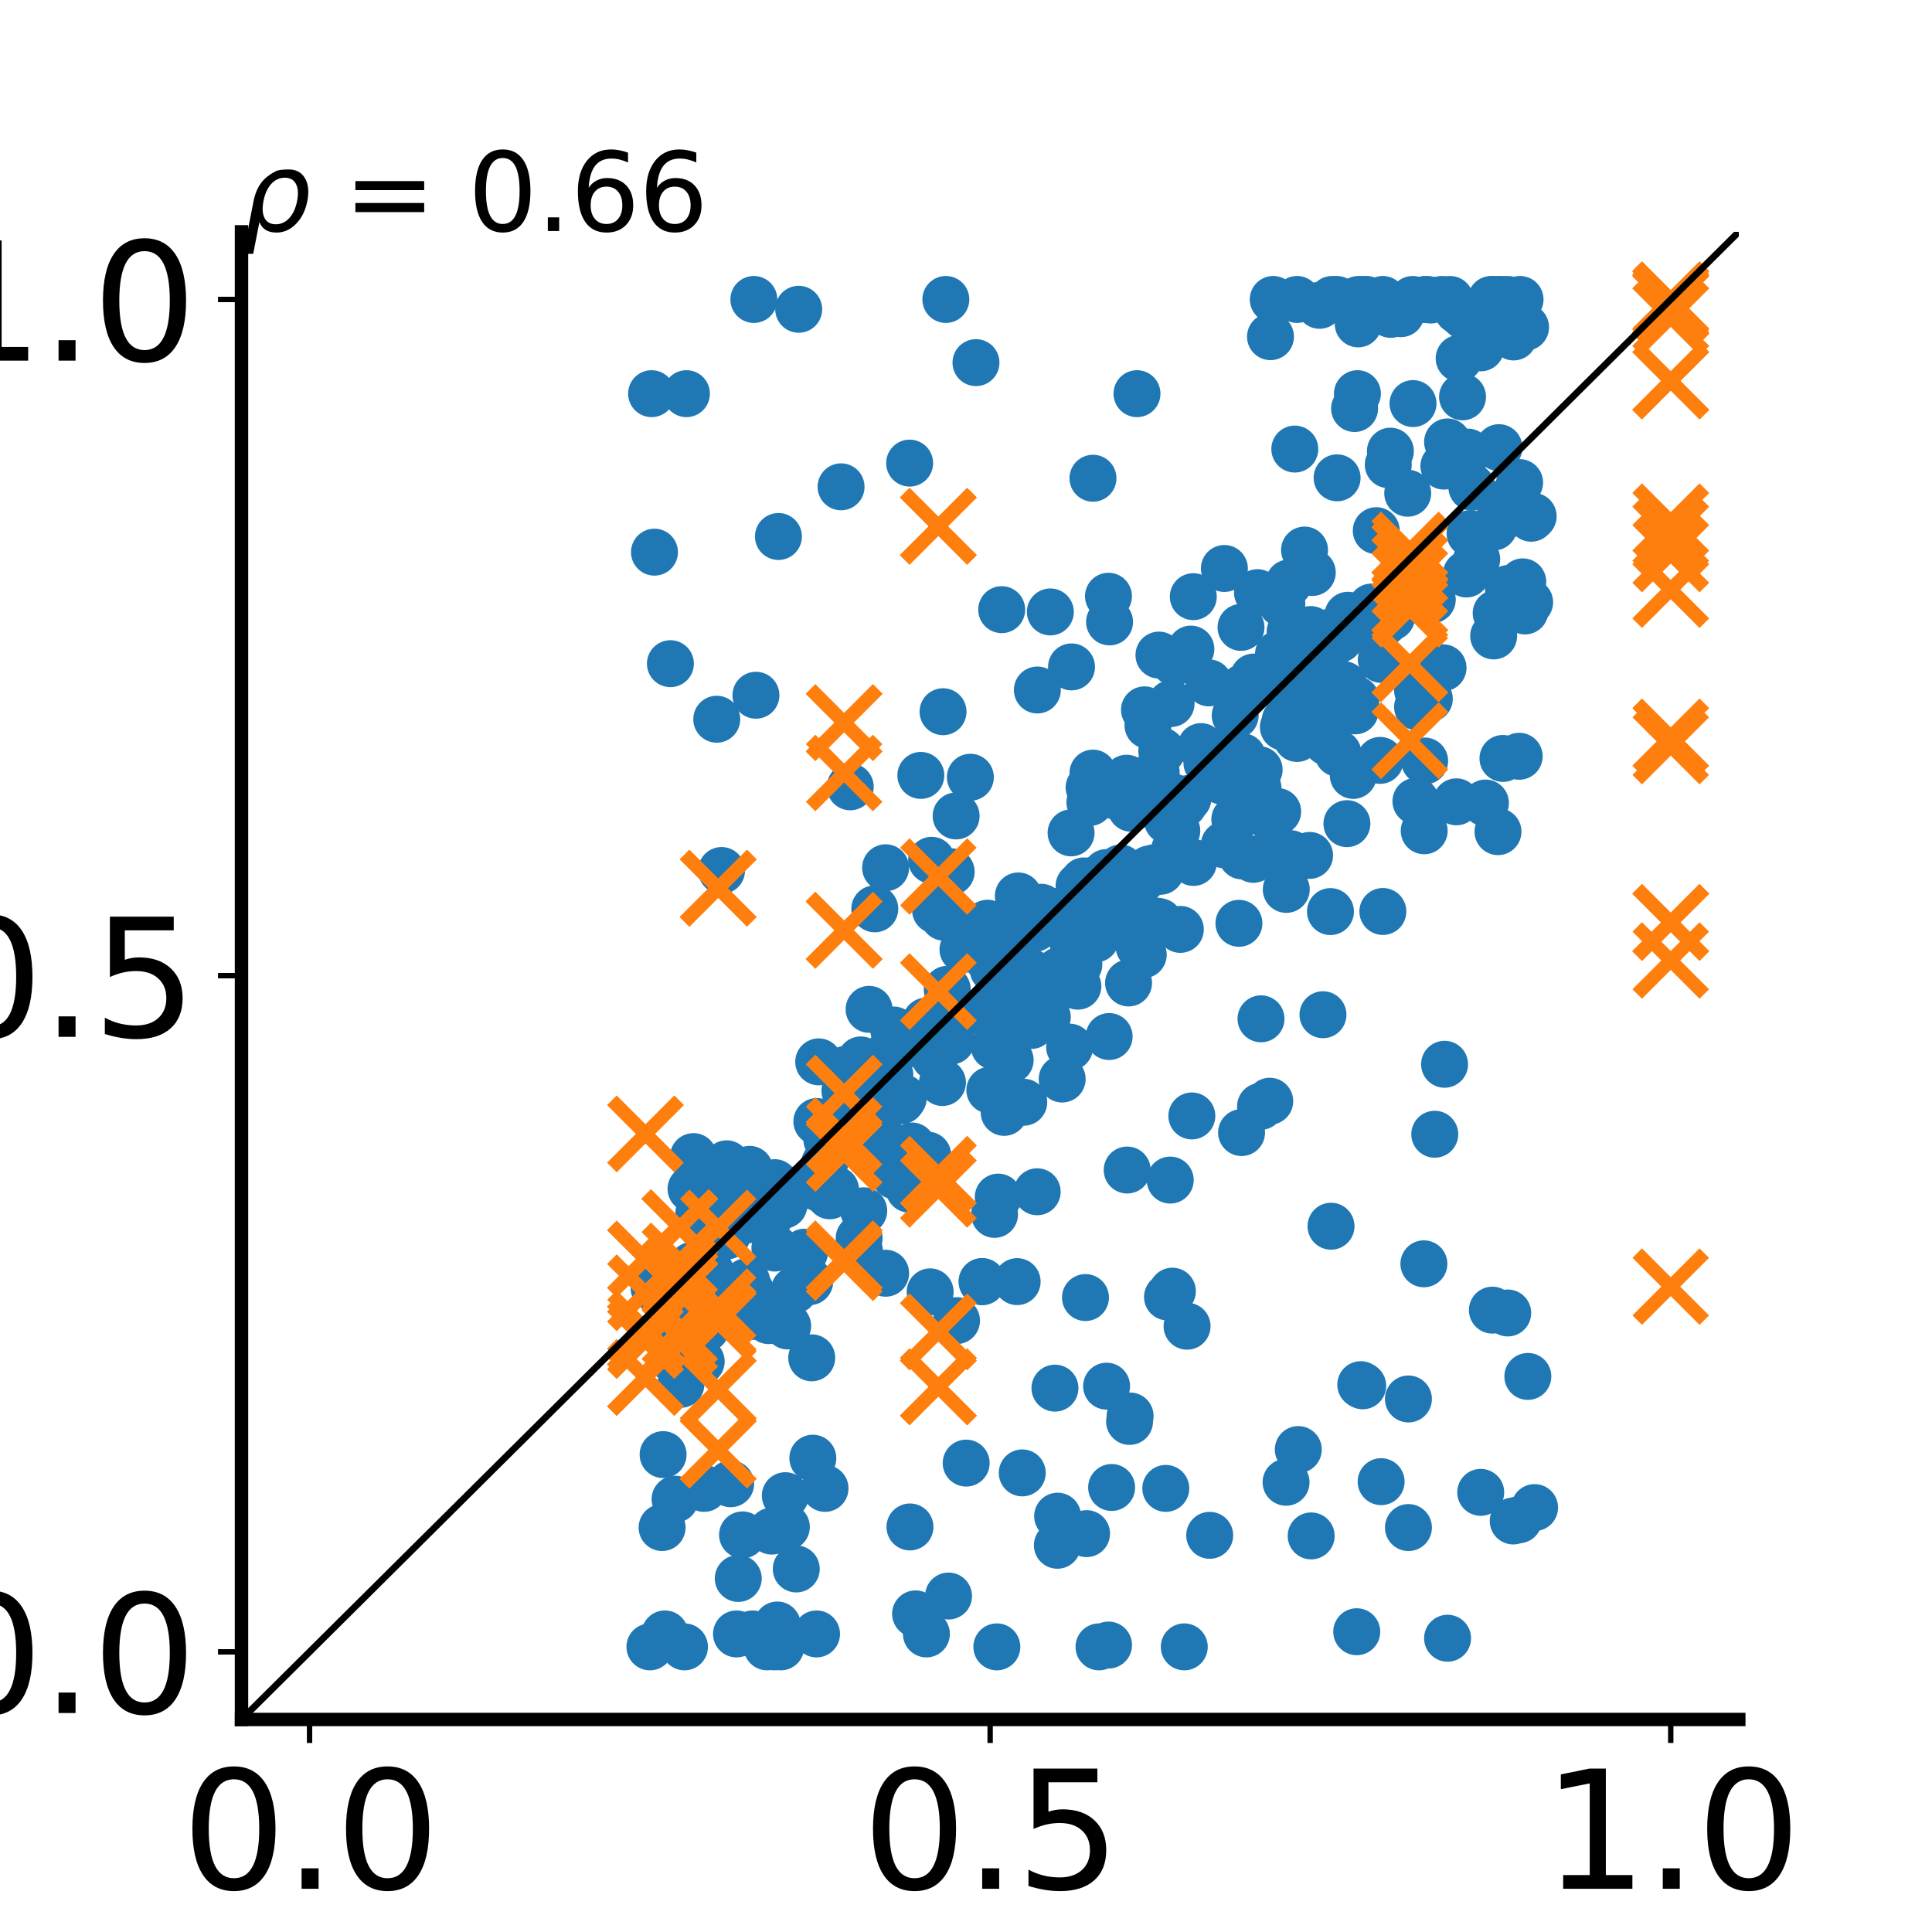 <?xml version="1.0" encoding="utf-8" standalone="no"?>
<!DOCTYPE svg PUBLIC "-//W3C//DTD SVG 1.1//EN"
  "http://www.w3.org/Graphics/SVG/1.1/DTD/svg11.dtd">
<svg xmlns:xlink="http://www.w3.org/1999/xlink" width="288pt" height="288pt" viewBox="0 0 288 288" xmlns="http://www.w3.org/2000/svg" version="1.1">
 <defs>
  <style type="text/css">*{stroke-linejoin: round; stroke-linecap: butt}</style>
 </defs>
 <g id="figure_1">
  <g id="patch_1">
   <path d="M 0 288 
L 288 288 
L 288 0 
L 0 0 
z
" style="fill: #ffffff"/>
  </g>
  <g id="axes_1">
   <g id="patch_2">
    <path d="M 36 256.32 
L 259.2 256.32 
L 259.2 34.56 
L 36 34.56 
z
" style="fill: #ffffff"/>
   </g>
   <g id="PathCollection_1">
    <defs>
     <path id="m70db5906d2" d="M 0 3 
C 0.796 3 1.559 2.684 2.121 2.121 
C 2.684 1.559 3 0.796 3 0 
C 3 -0.796 2.684 -1.559 2.121 -2.121 
C 1.559 -2.684 0.796 -3 0 -3 
C -0.796 -3 -1.559 -2.684 -2.121 -2.121 
C -2.684 -1.559 -3 -0.796 -3 0 
C -3 0.796 -2.684 1.559 -2.121 2.121 
C -1.559 2.684 -0.796 3 0 3 
z
" style="stroke: #1f77b4"/>
    </defs>
    <g clip-path="url(#pdc5480472c)">
     <use xlink:href="#m70db5906d2" x="207.264" y="67.255" style="fill: #1f77b4; stroke: #1f77b4"/>
     <use xlink:href="#m70db5906d2" x="202.132" y="104.283" style="fill: #1f77b4; stroke: #1f77b4"/>
     <use xlink:href="#m70db5906d2" x="122.985" y="221.872" style="fill: #1f77b4; stroke: #1f77b4"/>
     <use xlink:href="#m70db5906d2" x="213.068" y="104.17" style="fill: #1f77b4; stroke: #1f77b4"/>
     <use xlink:href="#m70db5906d2" x="226.465" y="112.737" style="fill: #1f77b4; stroke: #1f77b4"/>
     <use xlink:href="#m70db5906d2" x="194.228" y="99.796" style="fill: #1f77b4; stroke: #1f77b4"/>
     <use xlink:href="#m70db5906d2" x="189.432" y="101.683" style="fill: #1f77b4; stroke: #1f77b4"/>
     <use xlink:href="#m70db5906d2" x="210.636" y="60.16" style="fill: #1f77b4; stroke: #1f77b4"/>
     <use xlink:href="#m70db5906d2" x="228.547" y="76.965" style="fill: #1f77b4; stroke: #1f77b4"/>
     <use xlink:href="#m70db5906d2" x="187.699" y="114.732" style="fill: #1f77b4; stroke: #1f77b4"/>
     <use xlink:href="#m70db5906d2" x="105.92" y="189.591" style="fill: #1f77b4; stroke: #1f77b4"/>
     <use xlink:href="#m70db5906d2" x="192.15" y="86.898" style="fill: #1f77b4; stroke: #1f77b4"/>
     <use xlink:href="#m70db5906d2" x="130.877" y="168.127" style="fill: #1f77b4; stroke: #1f77b4"/>
     <use xlink:href="#m70db5906d2" x="209.846" y="73.523" style="fill: #1f77b4; stroke: #1f77b4"/>
     <use xlink:href="#m70db5906d2" x="174.445" y="175.913" style="fill: #1f77b4; stroke: #1f77b4"/>
     <use xlink:href="#m70db5906d2" x="205.157" y="79.106" style="fill: #1f77b4; stroke: #1f77b4"/>
     <use xlink:href="#m70db5906d2" x="156.574" y="91.218" style="fill: #1f77b4; stroke: #1f77b4"/>
     <use xlink:href="#m70db5906d2" x="151.915" y="134.546" style="fill: #1f77b4; stroke: #1f77b4"/>
     <use xlink:href="#m70db5906d2" x="219.408" y="72.628" style="fill: #1f77b4; stroke: #1f77b4"/>
     <use xlink:href="#m70db5906d2" x="142.587" y="196.864" style="fill: #1f77b4; stroke: #1f77b4"/>
     <use xlink:href="#m70db5906d2" x="227.325" y="91.075" style="fill: #1f77b4; stroke: #1f77b4"/>
     <use xlink:href="#m70db5906d2" x="212.369" y="113.441" style="fill: #1f77b4; stroke: #1f77b4"/>
     <use xlink:href="#m70db5906d2" x="181.067" y="112.017" style="fill: #1f77b4; stroke: #1f77b4"/>
     <use xlink:href="#m70db5906d2" x="151.624" y="191.049" style="fill: #1f77b4; stroke: #1f77b4"/>
     <use xlink:href="#m70db5906d2" x="202.247" y="243.239" style="fill: #1f77b4; stroke: #1f77b4"/>
     <use xlink:href="#m70db5906d2" x="117.065" y="222.957" style="fill: #1f77b4; stroke: #1f77b4"/>
     <use xlink:href="#m70db5906d2" x="223.448" y="66.73" style="fill: #1f77b4; stroke: #1f77b4"/>
     <use xlink:href="#m70db5906d2" x="157.044" y="147.624" style="fill: #1f77b4; stroke: #1f77b4"/>
     <use xlink:href="#m70db5906d2" x="149.691" y="165.82" style="fill: #1f77b4; stroke: #1f77b4"/>
     <use xlink:href="#m70db5906d2" x="198.571" y="94.983" style="fill: #1f77b4; stroke: #1f77b4"/>
     <use xlink:href="#m70db5906d2" x="177.899" y="128.566" style="fill: #1f77b4; stroke: #1f77b4"/>
     <use xlink:href="#m70db5906d2" x="206.142" y="135.873" style="fill: #1f77b4; stroke: #1f77b4"/>
     <use xlink:href="#m70db5906d2" x="121.765" y="167.179" style="fill: #1f77b4; stroke: #1f77b4"/>
     <use xlink:href="#m70db5906d2" x="115.873" y="242.235" style="fill: #1f77b4; stroke: #1f77b4"/>
     <use xlink:href="#m70db5906d2" x="111.324" y="191.049" style="fill: #1f77b4; stroke: #1f77b4"/>
     <use xlink:href="#m70db5906d2" x="198.412" y="182.79" style="fill: #1f77b4; stroke: #1f77b4"/>
     <use xlink:href="#m70db5906d2" x="143.549" y="141.547" style="fill: #1f77b4; stroke: #1f77b4"/>
     <use xlink:href="#m70db5906d2" x="219.138" y="79.544" style="fill: #1f77b4; stroke: #1f77b4"/>
     <use xlink:href="#m70db5906d2" x="134.637" y="154.264" style="fill: #1f77b4; stroke: #1f77b4"/>
     <use xlink:href="#m70db5906d2" x="139.302" y="155.934" style="fill: #1f77b4; stroke: #1f77b4"/>
     <use xlink:href="#m70db5906d2" x="161.971" y="228.616" style="fill: #1f77b4; stroke: #1f77b4"/>
     <use xlink:href="#m70db5906d2" x="206.947" y="69.263" style="fill: #1f77b4; stroke: #1f77b4"/>
     <use xlink:href="#m70db5906d2" x="111.025" y="193.319" style="fill: #1f77b4; stroke: #1f77b4"/>
     <use xlink:href="#m70db5906d2" x="147.555" y="162.511" style="fill: #1f77b4; stroke: #1f77b4"/>
     <use xlink:href="#m70db5906d2" x="213.507" y="89.393" style="fill: #1f77b4; stroke: #1f77b4"/>
     <use xlink:href="#m70db5906d2" x="213.877" y="169.08" style="fill: #1f77b4; stroke: #1f77b4"/>
     <use xlink:href="#m70db5906d2" x="189.28" y="164.156" style="fill: #1f77b4; stroke: #1f77b4"/>
     <use xlink:href="#m70db5906d2" x="166.609" y="137.376" style="fill: #1f77b4; stroke: #1f77b4"/>
     <use xlink:href="#m70db5906d2" x="168.611" y="120.49" style="fill: #1f77b4; stroke: #1f77b4"/>
     <use xlink:href="#m70db5906d2" x="145.488" y="54.058" style="fill: #1f77b4; stroke: #1f77b4"/>
     <use xlink:href="#m70db5906d2" x="184.129" y="106.654" style="fill: #1f77b4; stroke: #1f77b4"/>
     <use xlink:href="#m70db5906d2" x="195.622" y="85.342" style="fill: #1f77b4; stroke: #1f77b4"/>
     <use xlink:href="#m70db5906d2" x="135.598" y="69.035" style="fill: #1f77b4; stroke: #1f77b4"/>
     <use xlink:href="#m70db5906d2" x="163.149" y="117.29" style="fill: #1f77b4; stroke: #1f77b4"/>
     <use xlink:href="#m70db5906d2" x="179.037" y="111.293" style="fill: #1f77b4; stroke: #1f77b4"/>
     <use xlink:href="#m70db5906d2" x="141.795" y="155.18" style="fill: #1f77b4; stroke: #1f77b4"/>
     <use xlink:href="#m70db5906d2" x="212.256" y="188.395" style="fill: #1f77b4; stroke: #1f77b4"/>
     <use xlink:href="#m70db5906d2" x="164.455" y="117.29" style="fill: #1f77b4; stroke: #1f77b4"/>
     <use xlink:href="#m70db5906d2" x="175.952" y="138.543" style="fill: #1f77b4; stroke: #1f77b4"/>
     <use xlink:href="#m70db5906d2" x="224.856" y="87.721" style="fill: #1f77b4; stroke: #1f77b4"/>
     <use xlink:href="#m70db5906d2" x="161.572" y="131.314" style="fill: #1f77b4; stroke: #1f77b4"/>
     <use xlink:href="#m70db5906d2" x="149.812" y="151.292" style="fill: #1f77b4; stroke: #1f77b4"/>
     <use xlink:href="#m70db5906d2" x="107.563" y="129.765" style="fill: #1f77b4; stroke: #1f77b4"/>
     <use xlink:href="#m70db5906d2" x="156.773" y="146.112" style="fill: #1f77b4; stroke: #1f77b4"/>
     <use xlink:href="#m70db5906d2" x="177.085" y="119.04" style="fill: #1f77b4; stroke: #1f77b4"/>
     <use xlink:href="#m70db5906d2" x="102.734" y="190.371" style="fill: #1f77b4; stroke: #1f77b4"/>
     <use xlink:href="#m70db5906d2" x="115.457" y="245.496" style="fill: #1f77b4; stroke: #1f77b4"/>
     <use xlink:href="#m70db5906d2" x="176.954" y="197.696" style="fill: #1f77b4; stroke: #1f77b4"/>
     <use xlink:href="#m70db5906d2" x="191.595" y="107.358" style="fill: #1f77b4; stroke: #1f77b4"/>
     <use xlink:href="#m70db5906d2" x="195.373" y="93.842" style="fill: #1f77b4; stroke: #1f77b4"/>
     <use xlink:href="#m70db5906d2" x="218.597" y="85.566" style="fill: #1f77b4; stroke: #1f77b4"/>
     <use xlink:href="#m70db5906d2" x="162.927" y="71.289" style="fill: #1f77b4; stroke: #1f77b4"/>
     <use xlink:href="#m70db5906d2" x="173.186" y="111.96" style="fill: #1f77b4; stroke: #1f77b4"/>
     <use xlink:href="#m70db5906d2" x="109.066" y="178.204" style="fill: #1f77b4; stroke: #1f77b4"/>
     <use xlink:href="#m70db5906d2" x="112.376" y="44.64" style="fill: #1f77b4; stroke: #1f77b4"/>
     <use xlink:href="#m70db5906d2" x="98.848" y="216.836" style="fill: #1f77b4; stroke: #1f77b4"/>
     <use xlink:href="#m70db5906d2" x="221.431" y="119.705" style="fill: #1f77b4; stroke: #1f77b4"/>
     <use xlink:href="#m70db5906d2" x="191.082" y="89.984" style="fill: #1f77b4; stroke: #1f77b4"/>
     <use xlink:href="#m70db5906d2" x="197.214" y="151.263" style="fill: #1f77b4; stroke: #1f77b4"/>
     <use xlink:href="#m70db5906d2" x="224.043" y="113.059" style="fill: #1f77b4; stroke: #1f77b4"/>
     <use xlink:href="#m70db5906d2" x="116.852" y="179.654" style="fill: #1f77b4; stroke: #1f77b4"/>
     <use xlink:href="#m70db5906d2" x="106.845" y="107.215" style="fill: #1f77b4; stroke: #1f77b4"/>
     <use xlink:href="#m70db5906d2" x="111.894" y="192.451" style="fill: #1f77b4; stroke: #1f77b4"/>
     <use xlink:href="#m70db5906d2" x="191.972" y="99.307" style="fill: #1f77b4; stroke: #1f77b4"/>
     <use xlink:href="#m70db5906d2" x="146.409" y="191.049" style="fill: #1f77b4; stroke: #1f77b4"/>
     <use xlink:href="#m70db5906d2" x="212.304" y="123.843" style="fill: #1f77b4; stroke: #1f77b4"/>
     <use xlink:href="#m70db5906d2" x="191.992" y="97.428" style="fill: #1f77b4; stroke: #1f77b4"/>
     <use xlink:href="#m70db5906d2" x="159.664" y="124.153" style="fill: #1f77b4; stroke: #1f77b4"/>
     <use xlink:href="#m70db5906d2" x="173.011" y="129.873" style="fill: #1f77b4; stroke: #1f77b4"/>
     <use xlink:href="#m70db5906d2" x="132.234" y="164.745" style="fill: #1f77b4; stroke: #1f77b4"/>
     <use xlink:href="#m70db5906d2" x="120.7" y="191.049" style="fill: #1f77b4; stroke: #1f77b4"/>
     <use xlink:href="#m70db5906d2" x="132.218" y="157.248" style="fill: #1f77b4; stroke: #1f77b4"/>
     <use xlink:href="#m70db5906d2" x="226.595" y="44.64" style="fill: #1f77b4; stroke: #1f77b4"/>
     <use xlink:href="#m70db5906d2" x="198.329" y="135.887" style="fill: #1f77b4; stroke: #1f77b4"/>
     <use xlink:href="#m70db5906d2" x="105.231" y="198.025" style="fill: #1f77b4; stroke: #1f77b4"/>
     <use xlink:href="#m70db5906d2" x="187.453" y="88.347" style="fill: #1f77b4; stroke: #1f77b4"/>
     <use xlink:href="#m70db5906d2" x="103.373" y="172.411" style="fill: #1f77b4; stroke: #1f77b4"/>
     <use xlink:href="#m70db5906d2" x="130.405" y="135.479" style="fill: #1f77b4; stroke: #1f77b4"/>
     <use xlink:href="#m70db5906d2" x="146.404" y="191.049" style="fill: #1f77b4; stroke: #1f77b4"/>
     <use xlink:href="#m70db5906d2" x="148.577" y="141.263" style="fill: #1f77b4; stroke: #1f77b4"/>
     <use xlink:href="#m70db5906d2" x="165.249" y="245.225" style="fill: #1f77b4; stroke: #1f77b4"/>
     <use xlink:href="#m70db5906d2" x="175.425" y="123.844" style="fill: #1f77b4; stroke: #1f77b4"/>
     <use xlink:href="#m70db5906d2" x="114.581" y="196.864" style="fill: #1f77b4; stroke: #1f77b4"/>
     <use xlink:href="#m70db5906d2" x="224.571" y="74.781" style="fill: #1f77b4; stroke: #1f77b4"/>
     <use xlink:href="#m70db5906d2" x="127.286" y="166.759" style="fill: #1f77b4; stroke: #1f77b4"/>
     <use xlink:href="#m70db5906d2" x="173.783" y="221.872" style="fill: #1f77b4; stroke: #1f77b4"/>
     <use xlink:href="#m70db5906d2" x="194.465" y="81.996" style="fill: #1f77b4; stroke: #1f77b4"/>
     <use xlink:href="#m70db5906d2" x="121.168" y="217.369" style="fill: #1f77b4; stroke: #1f77b4"/>
     <use xlink:href="#m70db5906d2" x="184.928" y="116.368" style="fill: #1f77b4; stroke: #1f77b4"/>
     <use xlink:href="#m70db5906d2" x="148.674" y="149.575" style="fill: #1f77b4; stroke: #1f77b4"/>
     <use xlink:href="#m70db5906d2" x="140.693" y="136.72" style="fill: #1f77b4; stroke: #1f77b4"/>
     <use xlink:href="#m70db5906d2" x="200.783" y="122.782" style="fill: #1f77b4; stroke: #1f77b4"/>
     <use xlink:href="#m70db5906d2" x="192.371" y="127.252" style="fill: #1f77b4; stroke: #1f77b4"/>
     <use xlink:href="#m70db5906d2" x="168.033" y="137.45" style="fill: #1f77b4; stroke: #1f77b4"/>
     <use xlink:href="#m70db5906d2" x="172.374" y="137.302" style="fill: #1f77b4; stroke: #1f77b4"/>
     <use xlink:href="#m70db5906d2" x="226.372" y="226.558" style="fill: #1f77b4; stroke: #1f77b4"/>
     <use xlink:href="#m70db5906d2" x="174.725" y="118.755" style="fill: #1f77b4; stroke: #1f77b4"/>
     <use xlink:href="#m70db5906d2" x="193.014" y="66.942" style="fill: #1f77b4; stroke: #1f77b4"/>
     <use xlink:href="#m70db5906d2" x="151.561" y="139.115" style="fill: #1f77b4; stroke: #1f77b4"/>
     <use xlink:href="#m70db5906d2" x="168.382" y="211.89" style="fill: #1f77b4; stroke: #1f77b4"/>
     <use xlink:href="#m70db5906d2" x="192.312" y="94.166" style="fill: #1f77b4; stroke: #1f77b4"/>
     <use xlink:href="#m70db5906d2" x="167.946" y="116.006" style="fill: #1f77b4; stroke: #1f77b4"/>
     <use xlink:href="#m70db5906d2" x="174.036" y="193.336" style="fill: #1f77b4; stroke: #1f77b4"/>
     <use xlink:href="#m70db5906d2" x="158.337" y="160.849" style="fill: #1f77b4; stroke: #1f77b4"/>
     <use xlink:href="#m70db5906d2" x="196.706" y="45.513" style="fill: #1f77b4; stroke: #1f77b4"/>
     <use xlink:href="#m70db5906d2" x="166.982" y="118.776" style="fill: #1f77b4; stroke: #1f77b4"/>
     <use xlink:href="#m70db5906d2" x="152.387" y="219.562" style="fill: #1f77b4; stroke: #1f77b4"/>
     <use xlink:href="#m70db5906d2" x="102.326" y="58.683" style="fill: #1f77b4; stroke: #1f77b4"/>
     <use xlink:href="#m70db5906d2" x="136.908" y="155.164" style="fill: #1f77b4; stroke: #1f77b4"/>
     <use xlink:href="#m70db5906d2" x="185.079" y="168.829" style="fill: #1f77b4; stroke: #1f77b4"/>
     <use xlink:href="#m70db5906d2" x="199.319" y="71.231" style="fill: #1f77b4; stroke: #1f77b4"/>
     <use xlink:href="#m70db5906d2" x="195.219" y="127.515" style="fill: #1f77b4; stroke: #1f77b4"/>
     <use xlink:href="#m70db5906d2" x="123.384" y="168.158" style="fill: #1f77b4; stroke: #1f77b4"/>
     <use xlink:href="#m70db5906d2" x="168.464" y="211.078" style="fill: #1f77b4; stroke: #1f77b4"/>
     <use xlink:href="#m70db5906d2" x="150.456" y="149.098" style="fill: #1f77b4; stroke: #1f77b4"/>
     <use xlink:href="#m70db5906d2" x="172.356" y="115.135" style="fill: #1f77b4; stroke: #1f77b4"/>
     <use xlink:href="#m70db5906d2" x="187.528" y="117.48" style="fill: #1f77b4; stroke: #1f77b4"/>
     <use xlink:href="#m70db5906d2" x="174.043" y="122.323" style="fill: #1f77b4; stroke: #1f77b4"/>
     <use xlink:href="#m70db5906d2" x="98.94" y="198.346" style="fill: #1f77b4; stroke: #1f77b4"/>
     <use xlink:href="#m70db5906d2" x="152.611" y="164.312" style="fill: #1f77b4; stroke: #1f77b4"/>
     <use xlink:href="#m70db5906d2" x="203.138" y="206.581" style="fill: #1f77b4; stroke: #1f77b4"/>
     <use xlink:href="#m70db5906d2" x="215.236" y="69.482" style="fill: #1f77b4; stroke: #1f77b4"/>
     <use xlink:href="#m70db5906d2" x="190.582" y="97.489" style="fill: #1f77b4; stroke: #1f77b4"/>
     <use xlink:href="#m70db5906d2" x="111.748" y="174.312" style="fill: #1f77b4; stroke: #1f77b4"/>
     <use xlink:href="#m70db5906d2" x="134.655" y="163.666" style="fill: #1f77b4; stroke: #1f77b4"/>
     <use xlink:href="#m70db5906d2" x="193.524" y="105.41" style="fill: #1f77b4; stroke: #1f77b4"/>
     <use xlink:href="#m70db5906d2" x="118.698" y="233.882" style="fill: #1f77b4; stroke: #1f77b4"/>
     <use xlink:href="#m70db5906d2" x="126.745" y="117.29" style="fill: #1f77b4; stroke: #1f77b4"/>
     <use xlink:href="#m70db5906d2" x="218.822" y="67.395" style="fill: #1f77b4; stroke: #1f77b4"/>
     <use xlink:href="#m70db5906d2" x="199.264" y="44.64" style="fill: #1f77b4; stroke: #1f77b4"/>
     <use xlink:href="#m70db5906d2" x="228.249" y="77.252" style="fill: #1f77b4; stroke: #1f77b4"/>
     <use xlink:href="#m70db5906d2" x="110.168" y="179.752" style="fill: #1f77b4; stroke: #1f77b4"/>
     <use xlink:href="#m70db5906d2" x="221.44" y="48.077" style="fill: #1f77b4; stroke: #1f77b4"/>
     <use xlink:href="#m70db5906d2" x="158.135" y="137.243" style="fill: #1f77b4; stroke: #1f77b4"/>
     <use xlink:href="#m70db5906d2" x="147.207" y="137.621" style="fill: #1f77b4; stroke: #1f77b4"/>
     <use xlink:href="#m70db5906d2" x="204.445" y="90.49" style="fill: #1f77b4; stroke: #1f77b4"/>
     <use xlink:href="#m70db5906d2" x="121.721" y="243.567" style="fill: #1f77b4; stroke: #1f77b4"/>
     <use xlink:href="#m70db5906d2" x="206.462" y="92.701" style="fill: #1f77b4; stroke: #1f77b4"/>
     <use xlink:href="#m70db5906d2" x="99.937" y="98.933" style="fill: #1f77b4; stroke: #1f77b4"/>
     <use xlink:href="#m70db5906d2" x="198.772" y="94.059" style="fill: #1f77b4; stroke: #1f77b4"/>
     <use xlink:href="#m70db5906d2" x="129.56" y="166.11" style="fill: #1f77b4; stroke: #1f77b4"/>
     <use xlink:href="#m70db5906d2" x="223.789" y="44.64" style="fill: #1f77b4; stroke: #1f77b4"/>
     <use xlink:href="#m70db5906d2" x="104.964" y="221.872" style="fill: #1f77b4; stroke: #1f77b4"/>
     <use xlink:href="#m70db5906d2" x="101.503" y="206.354" style="fill: #1f77b4; stroke: #1f77b4"/>
     <use xlink:href="#m70db5906d2" x="135.946" y="170.828" style="fill: #1f77b4; stroke: #1f77b4"/>
     <use xlink:href="#m70db5906d2" x="160.827" y="143.76" style="fill: #1f77b4; stroke: #1f77b4"/>
     <use xlink:href="#m70db5906d2" x="191.712" y="220.959" style="fill: #1f77b4; stroke: #1f77b4"/>
     <use xlink:href="#m70db5906d2" x="147.192" y="142.875" style="fill: #1f77b4; stroke: #1f77b4"/>
     <use xlink:href="#m70db5906d2" x="212.444" y="44.64" style="fill: #1f77b4; stroke: #1f77b4"/>
     <use xlink:href="#m70db5906d2" x="99.119" y="243.567" style="fill: #1f77b4; stroke: #1f77b4"/>
     <use xlink:href="#m70db5906d2" x="157.621" y="230.352" style="fill: #1f77b4; stroke: #1f77b4"/>
     <use xlink:href="#m70db5906d2" x="132.644" y="160.176" style="fill: #1f77b4; stroke: #1f77b4"/>
     <use xlink:href="#m70db5906d2" x="170.606" y="105.816" style="fill: #1f77b4; stroke: #1f77b4"/>
     <use xlink:href="#m70db5906d2" x="194.737" y="102.381" style="fill: #1f77b4; stroke: #1f77b4"/>
     <use xlink:href="#m70db5906d2" x="102.58" y="189.094" style="fill: #1f77b4; stroke: #1f77b4"/>
     <use xlink:href="#m70db5906d2" x="189.505" y="122.066" style="fill: #1f77b4; stroke: #1f77b4"/>
     <use xlink:href="#m70db5906d2" x="117.221" y="227.62" style="fill: #1f77b4; stroke: #1f77b4"/>
     <use xlink:href="#m70db5906d2" x="185.198" y="112.794" style="fill: #1f77b4; stroke: #1f77b4"/>
     <use xlink:href="#m70db5906d2" x="182.519" y="84.741" style="fill: #1f77b4; stroke: #1f77b4"/>
     <use xlink:href="#m70db5906d2" x="122.044" y="158.289" style="fill: #1f77b4; stroke: #1f77b4"/>
     <use xlink:href="#m70db5906d2" x="220.729" y="222.464" style="fill: #1f77b4; stroke: #1f77b4"/>
     <use xlink:href="#m70db5906d2" x="176.538" y="245.496" style="fill: #1f77b4; stroke: #1f77b4"/>
     <use xlink:href="#m70db5906d2" x="197.619" y="110.128" style="fill: #1f77b4; stroke: #1f77b4"/>
     <use xlink:href="#m70db5906d2" x="165.237" y="88.882" style="fill: #1f77b4; stroke: #1f77b4"/>
     <use xlink:href="#m70db5906d2" x="212.751" y="44.64" style="fill: #1f77b4; stroke: #1f77b4"/>
     <use xlink:href="#m70db5906d2" x="226.53" y="71.938" style="fill: #1f77b4; stroke: #1f77b4"/>
     <use xlink:href="#m70db5906d2" x="210.098" y="87.38" style="fill: #1f77b4; stroke: #1f77b4"/>
     <use xlink:href="#m70db5906d2" x="225.634" y="50.229" style="fill: #1f77b4; stroke: #1f77b4"/>
     <use xlink:href="#m70db5906d2" x="163.825" y="245.496" style="fill: #1f77b4; stroke: #1f77b4"/>
     <use xlink:href="#m70db5906d2" x="203.302" y="44.64" style="fill: #1f77b4; stroke: #1f77b4"/>
     <use xlink:href="#m70db5906d2" x="139.461" y="135.675" style="fill: #1f77b4; stroke: #1f77b4"/>
     <use xlink:href="#m70db5906d2" x="165.337" y="154.516" style="fill: #1f77b4; stroke: #1f77b4"/>
     <use xlink:href="#m70db5906d2" x="180.329" y="228.868" style="fill: #1f77b4; stroke: #1f77b4"/>
     <use xlink:href="#m70db5906d2" x="191.31" y="108.384" style="fill: #1f77b4; stroke: #1f77b4"/>
     <use xlink:href="#m70db5906d2" x="201.925" y="60.899" style="fill: #1f77b4; stroke: #1f77b4"/>
     <use xlink:href="#m70db5906d2" x="109.097" y="182.113" style="fill: #1f77b4; stroke: #1f77b4"/>
     <use xlink:href="#m70db5906d2" x="177.522" y="96.757" style="fill: #1f77b4; stroke: #1f77b4"/>
     <use xlink:href="#m70db5906d2" x="204.177" y="93.108" style="fill: #1f77b4; stroke: #1f77b4"/>
     <use xlink:href="#m70db5906d2" x="104.546" y="192.278" style="fill: #1f77b4; stroke: #1f77b4"/>
     <use xlink:href="#m70db5906d2" x="168.028" y="174.414" style="fill: #1f77b4; stroke: #1f77b4"/>
     <use xlink:href="#m70db5906d2" x="222.658" y="94.8" style="fill: #1f77b4; stroke: #1f77b4"/>
     <use xlink:href="#m70db5906d2" x="168.232" y="146.53" style="fill: #1f77b4; stroke: #1f77b4"/>
     <use xlink:href="#m70db5906d2" x="138.097" y="243.567" style="fill: #1f77b4; stroke: #1f77b4"/>
     <use xlink:href="#m70db5906d2" x="170.422" y="142.329" style="fill: #1f77b4; stroke: #1f77b4"/>
     <use xlink:href="#m70db5906d2" x="183.473" y="113.975" style="fill: #1f77b4; stroke: #1f77b4"/>
     <use xlink:href="#m70db5906d2" x="222.686" y="78.556" style="fill: #1f77b4; stroke: #1f77b4"/>
     <use xlink:href="#m70db5906d2" x="222.556" y="44.64" style="fill: #1f77b4; stroke: #1f77b4"/>
     <use xlink:href="#m70db5906d2" x="123.694" y="178.259" style="fill: #1f77b4; stroke: #1f77b4"/>
     <use xlink:href="#m70db5906d2" x="172.762" y="97.652" style="fill: #1f77b4; stroke: #1f77b4"/>
     <use xlink:href="#m70db5906d2" x="141.397" y="237.92" style="fill: #1f77b4; stroke: #1f77b4"/>
     <use xlink:href="#m70db5906d2" x="114.848" y="181.161" style="fill: #1f77b4; stroke: #1f77b4"/>
     <use xlink:href="#m70db5906d2" x="220.731" y="51.855" style="fill: #1f77b4; stroke: #1f77b4"/>
     <use xlink:href="#m70db5906d2" x="175.077" y="98.728" style="fill: #1f77b4; stroke: #1f77b4"/>
     <use xlink:href="#m70db5906d2" x="156.634" y="135.816" style="fill: #1f77b4; stroke: #1f77b4"/>
     <use xlink:href="#m70db5906d2" x="167.034" y="129.381" style="fill: #1f77b4; stroke: #1f77b4"/>
     <use xlink:href="#m70db5906d2" x="141.204" y="147.477" style="fill: #1f77b4; stroke: #1f77b4"/>
     <use xlink:href="#m70db5906d2" x="137.267" y="115.59" style="fill: #1f77b4; stroke: #1f77b4"/>
     <use xlink:href="#m70db5906d2" x="108.893" y="183.127" style="fill: #1f77b4; stroke: #1f77b4"/>
     <use xlink:href="#m70db5906d2" x="175.194" y="119.572" style="fill: #1f77b4; stroke: #1f77b4"/>
     <use xlink:href="#m70db5906d2" x="128.312" y="158" style="fill: #1f77b4; stroke: #1f77b4"/>
     <use xlink:href="#m70db5906d2" x="117.416" y="197.659" style="fill: #1f77b4; stroke: #1f77b4"/>
     <use xlink:href="#m70db5906d2" x="198.58" y="44.64" style="fill: #1f77b4; stroke: #1f77b4"/>
     <use xlink:href="#m70db5906d2" x="144.026" y="218.102" style="fill: #1f77b4; stroke: #1f77b4"/>
     <use xlink:href="#m70db5906d2" x="115.037" y="228.24" style="fill: #1f77b4; stroke: #1f77b4"/>
     <use xlink:href="#m70db5906d2" x="187.905" y="164.928" style="fill: #1f77b4; stroke: #1f77b4"/>
     <use xlink:href="#m70db5906d2" x="99.777" y="197.141" style="fill: #1f77b4; stroke: #1f77b4"/>
     <use xlink:href="#m70db5906d2" x="132.022" y="189.798" style="fill: #1f77b4; stroke: #1f77b4"/>
     <use xlink:href="#m70db5906d2" x="215.787" y="65.875" style="fill: #1f77b4; stroke: #1f77b4"/>
     <use xlink:href="#m70db5906d2" x="110.72" y="182.016" style="fill: #1f77b4; stroke: #1f77b4"/>
     <use xlink:href="#m70db5906d2" x="162.47" y="119.624" style="fill: #1f77b4; stroke: #1f77b4"/>
     <use xlink:href="#m70db5906d2" x="189.391" y="50.187" style="fill: #1f77b4; stroke: #1f77b4"/>
     <use xlink:href="#m70db5906d2" x="99.214" y="193.018" style="fill: #1f77b4; stroke: #1f77b4"/>
     <use xlink:href="#m70db5906d2" x="228.757" y="224.732" style="fill: #1f77b4; stroke: #1f77b4"/>
     <use xlink:href="#m70db5906d2" x="211.07" y="119.441" style="fill: #1f77b4; stroke: #1f77b4"/>
     <use xlink:href="#m70db5906d2" x="218.018" y="59.158" style="fill: #1f77b4; stroke: #1f77b4"/>
     <use xlink:href="#m70db5906d2" x="224.757" y="44.64" style="fill: #1f77b4; stroke: #1f77b4"/>
     <use xlink:href="#m70db5906d2" x="196.082" y="104.725" style="fill: #1f77b4; stroke: #1f77b4"/>
     <use xlink:href="#m70db5906d2" x="191.744" y="132.582" style="fill: #1f77b4; stroke: #1f77b4"/>
     <use xlink:href="#m70db5906d2" x="133.093" y="171.977" style="fill: #1f77b4; stroke: #1f77b4"/>
     <use xlink:href="#m70db5906d2" x="205.723" y="113.35" style="fill: #1f77b4; stroke: #1f77b4"/>
     <use xlink:href="#m70db5906d2" x="101.757" y="198.08" style="fill: #1f77b4; stroke: #1f77b4"/>
     <use xlink:href="#m70db5906d2" x="132.017" y="129.354" style="fill: #1f77b4; stroke: #1f77b4"/>
     <use xlink:href="#m70db5906d2" x="224.752" y="195.722" style="fill: #1f77b4; stroke: #1f77b4"/>
     <use xlink:href="#m70db5906d2" x="134.36" y="164.081" style="fill: #1f77b4; stroke: #1f77b4"/>
     <use xlink:href="#m70db5906d2" x="154.638" y="102.857" style="fill: #1f77b4; stroke: #1f77b4"/>
     <use xlink:href="#m70db5906d2" x="217.097" y="119.528" style="fill: #1f77b4; stroke: #1f77b4"/>
     <use xlink:href="#m70db5906d2" x="129.555" y="150.46" style="fill: #1f77b4; stroke: #1f77b4"/>
     <use xlink:href="#m70db5906d2" x="209.954" y="227.709" style="fill: #1f77b4; stroke: #1f77b4"/>
     <use xlink:href="#m70db5906d2" x="220.133" y="83.36" style="fill: #1f77b4; stroke: #1f77b4"/>
     <use xlink:href="#m70db5906d2" x="171.345" y="129.531" style="fill: #1f77b4; stroke: #1f77b4"/>
     <use xlink:href="#m70db5906d2" x="227.414" y="48.78" style="fill: #1f77b4; stroke: #1f77b4"/>
     <use xlink:href="#m70db5906d2" x="205.905" y="98.298" style="fill: #1f77b4; stroke: #1f77b4"/>
     <use xlink:href="#m70db5906d2" x="203.705" y="44.64" style="fill: #1f77b4; stroke: #1f77b4"/>
     <use xlink:href="#m70db5906d2" x="142.529" y="121.632" style="fill: #1f77b4; stroke: #1f77b4"/>
     <use xlink:href="#m70db5906d2" x="211.313" y="102.908" style="fill: #1f77b4; stroke: #1f77b4"/>
     <use xlink:href="#m70db5906d2" x="215.786" y="244.208" style="fill: #1f77b4; stroke: #1f77b4"/>
     <use xlink:href="#m70db5906d2" x="202.464" y="48.28" style="fill: #1f77b4; stroke: #1f77b4"/>
     <use xlink:href="#m70db5906d2" x="100.163" y="202.533" style="fill: #1f77b4; stroke: #1f77b4"/>
     <use xlink:href="#m70db5906d2" x="163.306" y="139.965" style="fill: #1f77b4; stroke: #1f77b4"/>
     <use xlink:href="#m70db5906d2" x="159.549" y="136.626" style="fill: #1f77b4; stroke: #1f77b4"/>
     <use xlink:href="#m70db5906d2" x="168.903" y="135.104" style="fill: #1f77b4; stroke: #1f77b4"/>
     <use xlink:href="#m70db5906d2" x="179.914" y="113.728" style="fill: #1f77b4; stroke: #1f77b4"/>
     <use xlink:href="#m70db5906d2" x="206.13" y="44.64" style="fill: #1f77b4; stroke: #1f77b4"/>
     <use xlink:href="#m70db5906d2" x="176.449" y="119.894" style="fill: #1f77b4; stroke: #1f77b4"/>
     <use xlink:href="#m70db5906d2" x="162.918" y="135.817" style="fill: #1f77b4; stroke: #1f77b4"/>
     <use xlink:href="#m70db5906d2" x="148.21" y="155.983" style="fill: #1f77b4; stroke: #1f77b4"/>
     <use xlink:href="#m70db5906d2" x="116.393" y="245.496" style="fill: #1f77b4; stroke: #1f77b4"/>
     <use xlink:href="#m70db5906d2" x="187.978" y="151.873" style="fill: #1f77b4; stroke: #1f77b4"/>
     <use xlink:href="#m70db5906d2" x="122.926" y="173.427" style="fill: #1f77b4; stroke: #1f77b4"/>
     <use xlink:href="#m70db5906d2" x="140.492" y="161.372" style="fill: #1f77b4; stroke: #1f77b4"/>
     <use xlink:href="#m70db5906d2" x="159.945" y="140.549" style="fill: #1f77b4; stroke: #1f77b4"/>
     <use xlink:href="#m70db5906d2" x="148.598" y="245.496" style="fill: #1f77b4; stroke: #1f77b4"/>
     <use xlink:href="#m70db5906d2" x="175.088" y="126.686" style="fill: #1f77b4; stroke: #1f77b4"/>
     <use xlink:href="#m70db5906d2" x="193.979" y="99.874" style="fill: #1f77b4; stroke: #1f77b4"/>
     <use xlink:href="#m70db5906d2" x="200.286" y="102.058" style="fill: #1f77b4; stroke: #1f77b4"/>
     <use xlink:href="#m70db5906d2" x="169.489" y="58.683" style="fill: #1f77b4; stroke: #1f77b4"/>
     <use xlink:href="#m70db5906d2" x="102.033" y="245.496" style="fill: #1f77b4; stroke: #1f77b4"/>
     <use xlink:href="#m70db5906d2" x="123.247" y="169.852" style="fill: #1f77b4; stroke: #1f77b4"/>
     <use xlink:href="#m70db5906d2" x="104.174" y="180.807" style="fill: #1f77b4; stroke: #1f77b4"/>
     <use xlink:href="#m70db5906d2" x="201.561" y="93.98" style="fill: #1f77b4; stroke: #1f77b4"/>
     <use xlink:href="#m70db5906d2" x="200.937" y="91.716" style="fill: #1f77b4; stroke: #1f77b4"/>
     <use xlink:href="#m70db5906d2" x="202.021" y="105.969" style="fill: #1f77b4; stroke: #1f77b4"/>
     <use xlink:href="#m70db5906d2" x="172.108" y="129.348" style="fill: #1f77b4; stroke: #1f77b4"/>
     <use xlink:href="#m70db5906d2" x="190.461" y="120.978" style="fill: #1f77b4; stroke: #1f77b4"/>
     <use xlink:href="#m70db5906d2" x="103.153" y="188.643" style="fill: #1f77b4; stroke: #1f77b4"/>
     <use xlink:href="#m70db5906d2" x="196.811" y="99.353" style="fill: #1f77b4; stroke: #1f77b4"/>
     <use xlink:href="#m70db5906d2" x="140.996" y="44.64" style="fill: #1f77b4; stroke: #1f77b4"/>
     <use xlink:href="#m70db5906d2" x="146.89" y="151.105" style="fill: #1f77b4; stroke: #1f77b4"/>
     <use xlink:href="#m70db5906d2" x="185.333" y="102.472" style="fill: #1f77b4; stroke: #1f77b4"/>
     <use xlink:href="#m70db5906d2" x="202.35" y="58.683" style="fill: #1f77b4; stroke: #1f77b4"/>
     <use xlink:href="#m70db5906d2" x="138.876" y="128.241" style="fill: #1f77b4; stroke: #1f77b4"/>
     <use xlink:href="#m70db5906d2" x="172.821" y="137.391" style="fill: #1f77b4; stroke: #1f77b4"/>
     <use xlink:href="#m70db5906d2" x="115.511" y="186.046" style="fill: #1f77b4; stroke: #1f77b4"/>
     <use xlink:href="#m70db5906d2" x="207.435" y="91.98" style="fill: #1f77b4; stroke: #1f77b4"/>
     <use xlink:href="#m70db5906d2" x="138.032" y="152.224" style="fill: #1f77b4; stroke: #1f77b4"/>
     <use xlink:href="#m70db5906d2" x="157.863" y="137.285" style="fill: #1f77b4; stroke: #1f77b4"/>
     <use xlink:href="#m70db5906d2" x="133.23" y="153.541" style="fill: #1f77b4; stroke: #1f77b4"/>
     <use xlink:href="#m70db5906d2" x="108.919" y="221.178" style="fill: #1f77b4; stroke: #1f77b4"/>
     <use xlink:href="#m70db5906d2" x="222.287" y="44.64" style="fill: #1f77b4; stroke: #1f77b4"/>
     <use xlink:href="#m70db5906d2" x="148.059" y="144.538" style="fill: #1f77b4; stroke: #1f77b4"/>
     <use xlink:href="#m70db5906d2" x="124.559" y="177.344" style="fill: #1f77b4; stroke: #1f77b4"/>
     <use xlink:href="#m70db5906d2" x="184.072" y="122.138" style="fill: #1f77b4; stroke: #1f77b4"/>
     <use xlink:href="#m70db5906d2" x="165.708" y="221.737" style="fill: #1f77b4; stroke: #1f77b4"/>
     <use xlink:href="#m70db5906d2" x="152.301" y="151.777" style="fill: #1f77b4; stroke: #1f77b4"/>
     <use xlink:href="#m70db5906d2" x="119.06" y="46.104" style="fill: #1f77b4; stroke: #1f77b4"/>
     <use xlink:href="#m70db5906d2" x="149.321" y="90.88" style="fill: #1f77b4; stroke: #1f77b4"/>
     <use xlink:href="#m70db5906d2" x="223.304" y="44.64" style="fill: #1f77b4; stroke: #1f77b4"/>
     <use xlink:href="#m70db5906d2" x="98.698" y="227.709" style="fill: #1f77b4; stroke: #1f77b4"/>
     <use xlink:href="#m70db5906d2" x="159.732" y="99.413" style="fill: #1f77b4; stroke: #1f77b4"/>
     <use xlink:href="#m70db5906d2" x="135.541" y="177.267" style="fill: #1f77b4; stroke: #1f77b4"/>
     <use xlink:href="#m70db5906d2" x="174.764" y="192.472" style="fill: #1f77b4; stroke: #1f77b4"/>
     <use xlink:href="#m70db5906d2" x="103.011" y="177.215" style="fill: #1f77b4; stroke: #1f77b4"/>
     <use xlink:href="#m70db5906d2" x="155.223" y="135.244" style="fill: #1f77b4; stroke: #1f77b4"/>
     <use xlink:href="#m70db5906d2" x="160.853" y="132.065" style="fill: #1f77b4; stroke: #1f77b4"/>
     <use xlink:href="#m70db5906d2" x="110.05" y="235.296" style="fill: #1f77b4; stroke: #1f77b4"/>
     <use xlink:href="#m70db5906d2" x="218.243" y="47.079" style="fill: #1f77b4; stroke: #1f77b4"/>
     <use xlink:href="#m70db5906d2" x="97.132" y="58.683" style="fill: #1f77b4; stroke: #1f77b4"/>
     <use xlink:href="#m70db5906d2" x="135.648" y="227.62" style="fill: #1f77b4; stroke: #1f77b4"/>
     <use xlink:href="#m70db5906d2" x="109.787" y="243.567" style="fill: #1f77b4; stroke: #1f77b4"/>
     <use xlink:href="#m70db5906d2" x="186.879" y="100.926" style="fill: #1f77b4; stroke: #1f77b4"/>
     <use xlink:href="#m70db5906d2" x="160.678" y="147.008" style="fill: #1f77b4; stroke: #1f77b4"/>
     <use xlink:href="#m70db5906d2" x="153.735" y="152.866" style="fill: #1f77b4; stroke: #1f77b4"/>
     <use xlink:href="#m70db5906d2" x="177.883" y="88.943" style="fill: #1f77b4; stroke: #1f77b4"/>
     <use xlink:href="#m70db5906d2" x="215.114" y="99.544" style="fill: #1f77b4; stroke: #1f77b4"/>
     <use xlink:href="#m70db5906d2" x="227.754" y="205.18" style="fill: #1f77b4; stroke: #1f77b4"/>
     <use xlink:href="#m70db5906d2" x="148.255" y="181.026" style="fill: #1f77b4; stroke: #1f77b4"/>
     <use xlink:href="#m70db5906d2" x="226.999" y="86.736" style="fill: #1f77b4; stroke: #1f77b4"/>
     <use xlink:href="#m70db5906d2" x="119.932" y="186.658" style="fill: #1f77b4; stroke: #1f77b4"/>
     <use xlink:href="#m70db5906d2" x="193.344" y="110.08" style="fill: #1f77b4; stroke: #1f77b4"/>
     <use xlink:href="#m70db5906d2" x="126.693" y="167.727" style="fill: #1f77b4; stroke: #1f77b4"/>
     <use xlink:href="#m70db5906d2" x="197.83" y="110.641" style="fill: #1f77b4; stroke: #1f77b4"/>
     <use xlink:href="#m70db5906d2" x="214.954" y="44.64" style="fill: #1f77b4; stroke: #1f77b4"/>
     <use xlink:href="#m70db5906d2" x="182.505" y="125.934" style="fill: #1f77b4; stroke: #1f77b4"/>
     <use xlink:href="#m70db5906d2" x="203.993" y="93.439" style="fill: #1f77b4; stroke: #1f77b4"/>
     <use xlink:href="#m70db5906d2" x="108.331" y="184.249" style="fill: #1f77b4; stroke: #1f77b4"/>
     <use xlink:href="#m70db5906d2" x="130.735" y="162.27" style="fill: #1f77b4; stroke: #1f77b4"/>
     <use xlink:href="#m70db5906d2" x="225.578" y="76.518" style="fill: #1f77b4; stroke: #1f77b4"/>
     <use xlink:href="#m70db5906d2" x="154.523" y="150.827" style="fill: #1f77b4; stroke: #1f77b4"/>
     <use xlink:href="#m70db5906d2" x="202.848" y="206.409" style="fill: #1f77b4; stroke: #1f77b4"/>
     <use xlink:href="#m70db5906d2" x="159.449" y="156.093" style="fill: #1f77b4; stroke: #1f77b4"/>
     <use xlink:href="#m70db5906d2" x="217.513" y="53.427" style="fill: #1f77b4; stroke: #1f77b4"/>
     <use xlink:href="#m70db5906d2" x="168.631" y="138.439" style="fill: #1f77b4; stroke: #1f77b4"/>
     <use xlink:href="#m70db5906d2" x="164.909" y="130.073" style="fill: #1f77b4; stroke: #1f77b4"/>
     <use xlink:href="#m70db5906d2" x="210.589" y="44.64" style="fill: #1f77b4; stroke: #1f77b4"/>
     <use xlink:href="#m70db5906d2" x="184.996" y="93.524" style="fill: #1f77b4; stroke: #1f77b4"/>
     <use xlink:href="#m70db5906d2" x="157.659" y="226.014" style="fill: #1f77b4; stroke: #1f77b4"/>
     <use xlink:href="#m70db5906d2" x="126.638" y="170.402" style="fill: #1f77b4; stroke: #1f77b4"/>
     <use xlink:href="#m70db5906d2" x="97.502" y="191.993" style="fill: #1f77b4; stroke: #1f77b4"/>
     <use xlink:href="#m70db5906d2" x="150.583" y="158.022" style="fill: #1f77b4; stroke: #1f77b4"/>
     <use xlink:href="#m70db5906d2" x="166.261" y="133.861" style="fill: #1f77b4; stroke: #1f77b4"/>
     <use xlink:href="#m70db5906d2" x="128.119" y="186.502" style="fill: #1f77b4; stroke: #1f77b4"/>
     <use xlink:href="#m70db5906d2" x="114.352" y="245.496" style="fill: #1f77b4; stroke: #1f77b4"/>
     <use xlink:href="#m70db5906d2" x="140.578" y="106.094" style="fill: #1f77b4; stroke: #1f77b4"/>
     <use xlink:href="#m70db5906d2" x="205.883" y="220.869" style="fill: #1f77b4; stroke: #1f77b4"/>
     <use xlink:href="#m70db5906d2" x="157.895" y="144.682" style="fill: #1f77b4; stroke: #1f77b4"/>
     <use xlink:href="#m70db5906d2" x="159.738" y="137.442" style="fill: #1f77b4; stroke: #1f77b4"/>
     <use xlink:href="#m70db5906d2" x="128.073" y="184.577" style="fill: #1f77b4; stroke: #1f77b4"/>
     <use xlink:href="#m70db5906d2" x="174.573" y="104.877" style="fill: #1f77b4; stroke: #1f77b4"/>
     <use xlink:href="#m70db5906d2" x="151.801" y="133.555" style="fill: #1f77b4; stroke: #1f77b4"/>
     <use xlink:href="#m70db5906d2" x="112.687" y="103.638" style="fill: #1f77b4; stroke: #1f77b4"/>
     <use xlink:href="#m70db5906d2" x="141.142" y="150.207" style="fill: #1f77b4; stroke: #1f77b4"/>
     <use xlink:href="#m70db5906d2" x="108.322" y="173.485" style="fill: #1f77b4; stroke: #1f77b4"/>
     <use xlink:href="#m70db5906d2" x="202.509" y="44.64" style="fill: #1f77b4; stroke: #1f77b4"/>
     <use xlink:href="#m70db5906d2" x="171.13" y="108.137" style="fill: #1f77b4; stroke: #1f77b4"/>
     <use xlink:href="#m70db5906d2" x="201.731" y="115.588" style="fill: #1f77b4; stroke: #1f77b4"/>
     <use xlink:href="#m70db5906d2" x="141.793" y="129.952" style="fill: #1f77b4; stroke: #1f77b4"/>
     <use xlink:href="#m70db5906d2" x="217.309" y="46.31" style="fill: #1f77b4; stroke: #1f77b4"/>
     <use xlink:href="#m70db5906d2" x="138.293" y="172.195" style="fill: #1f77b4; stroke: #1f77b4"/>
     <use xlink:href="#m70db5906d2" x="136.482" y="240.577" style="fill: #1f77b4; stroke: #1f77b4"/>
     <use xlink:href="#m70db5906d2" x="184.687" y="137.637" style="fill: #1f77b4; stroke: #1f77b4"/>
     <use xlink:href="#m70db5906d2" x="118.411" y="192.317" style="fill: #1f77b4; stroke: #1f77b4"/>
     <use xlink:href="#m70db5906d2" x="182.357" y="112.999" style="fill: #1f77b4; stroke: #1f77b4"/>
     <use xlink:href="#m70db5906d2" x="113.415" y="181.744" style="fill: #1f77b4; stroke: #1f77b4"/>
     <use xlink:href="#m70db5906d2" x="112.198" y="243.567" style="fill: #1f77b4; stroke: #1f77b4"/>
     <use xlink:href="#m70db5906d2" x="223.303" y="123.973" style="fill: #1f77b4; stroke: #1f77b4"/>
     <use xlink:href="#m70db5906d2" x="199.662" y="95.288" style="fill: #1f77b4; stroke: #1f77b4"/>
     <use xlink:href="#m70db5906d2" x="109.284" y="191.931" style="fill: #1f77b4; stroke: #1f77b4"/>
     <use xlink:href="#m70db5906d2" x="163.256" y="131.132" style="fill: #1f77b4; stroke: #1f77b4"/>
     <use xlink:href="#m70db5906d2" x="186.829" y="128.102" style="fill: #1f77b4; stroke: #1f77b4"/>
     <use xlink:href="#m70db5906d2" x="110.689" y="228.803" style="fill: #1f77b4; stroke: #1f77b4"/>
     <use xlink:href="#m70db5906d2" x="126.084" y="159.405" style="fill: #1f77b4; stroke: #1f77b4"/>
     <use xlink:href="#m70db5906d2" x="156.123" y="151.612" style="fill: #1f77b4; stroke: #1f77b4"/>
     <use xlink:href="#m70db5906d2" x="118.269" y="177.417" style="fill: #1f77b4; stroke: #1f77b4"/>
     <use xlink:href="#m70db5906d2" x="199.455" y="112.299" style="fill: #1f77b4; stroke: #1f77b4"/>
     <use xlink:href="#m70db5906d2" x="215.341" y="158.649" style="fill: #1f77b4; stroke: #1f77b4"/>
     <use xlink:href="#m70db5906d2" x="216.154" y="44.64" style="fill: #1f77b4; stroke: #1f77b4"/>
     <use xlink:href="#m70db5906d2" x="225.572" y="226.73" style="fill: #1f77b4; stroke: #1f77b4"/>
     <use xlink:href="#m70db5906d2" x="182.157" y="116.439" style="fill: #1f77b4; stroke: #1f77b4"/>
     <use xlink:href="#m70db5906d2" x="112.077" y="196.247" style="fill: #1f77b4; stroke: #1f77b4"/>
     <use xlink:href="#m70db5906d2" x="125.377" y="72.569" style="fill: #1f77b4; stroke: #1f77b4"/>
     <use xlink:href="#m70db5906d2" x="108.698" y="195.05" style="fill: #1f77b4; stroke: #1f77b4"/>
     <use xlink:href="#m70db5906d2" x="116.041" y="79.974" style="fill: #1f77b4; stroke: #1f77b4"/>
     <use xlink:href="#m70db5906d2" x="185.57" y="118.101" style="fill: #1f77b4; stroke: #1f77b4"/>
     <use xlink:href="#m70db5906d2" x="196.813" y="102.988" style="fill: #1f77b4; stroke: #1f77b4"/>
     <use xlink:href="#m70db5906d2" x="139.327" y="157.574" style="fill: #1f77b4; stroke: #1f77b4"/>
     <use xlink:href="#m70db5906d2" x="125.949" y="162.633" style="fill: #1f77b4; stroke: #1f77b4"/>
     <use xlink:href="#m70db5906d2" x="193.351" y="44.64" style="fill: #1f77b4; stroke: #1f77b4"/>
     <use xlink:href="#m70db5906d2" x="104.53" y="202.951" style="fill: #1f77b4; stroke: #1f77b4"/>
     <use xlink:href="#m70db5906d2" x="97.559" y="82.309" style="fill: #1f77b4; stroke: #1f77b4"/>
     <use xlink:href="#m70db5906d2" x="148.81" y="178.45" style="fill: #1f77b4; stroke: #1f77b4"/>
     <use xlink:href="#m70db5906d2" x="133.415" y="175.292" style="fill: #1f77b4; stroke: #1f77b4"/>
     <use xlink:href="#m70db5906d2" x="137.31" y="155.799" style="fill: #1f77b4; stroke: #1f77b4"/>
     <use xlink:href="#m70db5906d2" x="207.292" y="46.861" style="fill: #1f77b4; stroke: #1f77b4"/>
     <use xlink:href="#m70db5906d2" x="172.535" y="129.899" style="fill: #1f77b4; stroke: #1f77b4"/>
     <use xlink:href="#m70db5906d2" x="194.708" y="95.848" style="fill: #1f77b4; stroke: #1f77b4"/>
     <use xlink:href="#m70db5906d2" x="169.803" y="141.084" style="fill: #1f77b4; stroke: #1f77b4"/>
     <use xlink:href="#m70db5906d2" x="141.465" y="151.354" style="fill: #1f77b4; stroke: #1f77b4"/>
     <use xlink:href="#m70db5906d2" x="223.031" y="91.409" style="fill: #1f77b4; stroke: #1f77b4"/>
     <use xlink:href="#m70db5906d2" x="157.261" y="206.926" style="fill: #1f77b4; stroke: #1f77b4"/>
     <use xlink:href="#m70db5906d2" x="228.022" y="89.778" style="fill: #1f77b4; stroke: #1f77b4"/>
     <use xlink:href="#m70db5906d2" x="165.401" y="92.71" style="fill: #1f77b4; stroke: #1f77b4"/>
     <use xlink:href="#m70db5906d2" x="211.314" y="105.389" style="fill: #1f77b4; stroke: #1f77b4"/>
     <use xlink:href="#m70db5906d2" x="189.8" y="44.64" style="fill: #1f77b4; stroke: #1f77b4"/>
     <use xlink:href="#m70db5906d2" x="122.281" y="177.215" style="fill: #1f77b4; stroke: #1f77b4"/>
     <use xlink:href="#m70db5906d2" x="166.137" y="118.629" style="fill: #1f77b4; stroke: #1f77b4"/>
     <use xlink:href="#m70db5906d2" x="173.658" y="121.056" style="fill: #1f77b4; stroke: #1f77b4"/>
     <use xlink:href="#m70db5906d2" x="121.002" y="202.408" style="fill: #1f77b4; stroke: #1f77b4"/>
     <use xlink:href="#m70db5906d2" x="170.299" y="131.06" style="fill: #1f77b4; stroke: #1f77b4"/>
     <use xlink:href="#m70db5906d2" x="162.925" y="115.246" style="fill: #1f77b4; stroke: #1f77b4"/>
     <use xlink:href="#m70db5906d2" x="96.882" y="245.496" style="fill: #1f77b4; stroke: #1f77b4"/>
     <use xlink:href="#m70db5906d2" x="153.732" y="145.017" style="fill: #1f77b4; stroke: #1f77b4"/>
     <use xlink:href="#m70db5906d2" x="197.477" y="99.021" style="fill: #1f77b4; stroke: #1f77b4"/>
     <use xlink:href="#m70db5906d2" x="213.28" y="44.724" style="fill: #1f77b4; stroke: #1f77b4"/>
     <use xlink:href="#m70db5906d2" x="129.588" y="171.268" style="fill: #1f77b4; stroke: #1f77b4"/>
     <use xlink:href="#m70db5906d2" x="162.347" y="117.39" style="fill: #1f77b4; stroke: #1f77b4"/>
     <use xlink:href="#m70db5906d2" x="177.667" y="166.351" style="fill: #1f77b4; stroke: #1f77b4"/>
     <use xlink:href="#m70db5906d2" x="154.613" y="177.654" style="fill: #1f77b4; stroke: #1f77b4"/>
     <use xlink:href="#m70db5906d2" x="131.422" y="159.581" style="fill: #1f77b4; stroke: #1f77b4"/>
     <use xlink:href="#m70db5906d2" x="115.486" y="176.297" style="fill: #1f77b4; stroke: #1f77b4"/>
     <use xlink:href="#m70db5906d2" x="176.13" y="127.792" style="fill: #1f77b4; stroke: #1f77b4"/>
     <use xlink:href="#m70db5906d2" x="185.133" y="127.588" style="fill: #1f77b4; stroke: #1f77b4"/>
     <use xlink:href="#m70db5906d2" x="180.211" y="101.796" style="fill: #1f77b4; stroke: #1f77b4"/>
     <use xlink:href="#m70db5906d2" x="195.454" y="228.956" style="fill: #1f77b4; stroke: #1f77b4"/>
     <use xlink:href="#m70db5906d2" x="161.811" y="193.423" style="fill: #1f77b4; stroke: #1f77b4"/>
     <use xlink:href="#m70db5906d2" x="164.959" y="206.632" style="fill: #1f77b4; stroke: #1f77b4"/>
     <use xlink:href="#m70db5906d2" x="100.577" y="199.204" style="fill: #1f77b4; stroke: #1f77b4"/>
     <use xlink:href="#m70db5906d2" x="209.95" y="208.543" style="fill: #1f77b4; stroke: #1f77b4"/>
     <use xlink:href="#m70db5906d2" x="101.285" y="193.043" style="fill: #1f77b4; stroke: #1f77b4"/>
     <use xlink:href="#m70db5906d2" x="208.838" y="46.76" style="fill: #1f77b4; stroke: #1f77b4"/>
     <use xlink:href="#m70db5906d2" x="138.656" y="192.577" style="fill: #1f77b4; stroke: #1f77b4"/>
     <use xlink:href="#m70db5906d2" x="168.079" y="138.602" style="fill: #1f77b4; stroke: #1f77b4"/>
     <use xlink:href="#m70db5906d2" x="222.466" y="195.299" style="fill: #1f77b4; stroke: #1f77b4"/>
     <use xlink:href="#m70db5906d2" x="193.535" y="216.082" style="fill: #1f77b4; stroke: #1f77b4"/>
     <use xlink:href="#m70db5906d2" x="144.651" y="115.861" style="fill: #1f77b4; stroke: #1f77b4"/>
     <use xlink:href="#m70db5906d2" x="100.632" y="223.484" style="fill: #1f77b4; stroke: #1f77b4"/>
     <use xlink:href="#m70db5906d2" x="128.757" y="180.489" style="fill: #1f77b4; stroke: #1f77b4"/>
     <use xlink:href="#m70db5906d2" x="154.229" y="138.405" style="fill: #1f77b4; stroke: #1f77b4"/>
    </g>
   </g>
   <g id="PathCollection_2">
    <defs>
     <path id="m839de2bd05" d="M -5 5 
L 5 -5 
M -5 -5 
L 5 5 
" style="stroke: #ff7f0e; stroke-width: 2"/>
    </defs>
    <g clip-path="url(#pdc5480472c)">
     <use xlink:href="#m839de2bd05" x="139.877" y="78.453" style="fill: #ff7f0e; stroke: #ff7f0e; stroke-width: 2"/>
     <use xlink:href="#m839de2bd05" x="249.055" y="87.884" style="fill: #ff7f0e; stroke: #ff7f0e; stroke-width: 2"/>
     <use xlink:href="#m839de2bd05" x="101.337" y="192.701" style="fill: #ff7f0e; stroke: #ff7f0e; stroke-width: 2"/>
     <use xlink:href="#m839de2bd05" x="101.337" y="192.701" style="fill: #ff7f0e; stroke: #ff7f0e; stroke-width: 2"/>
     <use xlink:href="#m839de2bd05" x="101.337" y="192.701" style="fill: #ff7f0e; stroke: #ff7f0e; stroke-width: 2"/>
     <use xlink:href="#m839de2bd05" x="249.055" y="77.783" style="fill: #ff7f0e; stroke: #ff7f0e; stroke-width: 2"/>
     <use xlink:href="#m839de2bd05" x="249.055" y="87.884" style="fill: #ff7f0e; stroke: #ff7f0e; stroke-width: 2"/>
     <use xlink:href="#m839de2bd05" x="107.058" y="132.403" style="fill: #ff7f0e; stroke: #ff7f0e; stroke-width: 2"/>
     <use xlink:href="#m839de2bd05" x="210.158" y="84.836" style="fill: #ff7f0e; stroke: #ff7f0e; stroke-width: 2"/>
     <use xlink:href="#m839de2bd05" x="125.833" y="138.674" style="fill: #ff7f0e; stroke: #ff7f0e; stroke-width: 2"/>
     <use xlink:href="#m839de2bd05" x="107.058" y="132.403" style="fill: #ff7f0e; stroke: #ff7f0e; stroke-width: 2"/>
     <use xlink:href="#m839de2bd05" x="139.877" y="78.453" style="fill: #ff7f0e; stroke: #ff7f0e; stroke-width: 2"/>
     <use xlink:href="#m839de2bd05" x="139.877" y="78.453" style="fill: #ff7f0e; stroke: #ff7f0e; stroke-width: 2"/>
     <use xlink:href="#m839de2bd05" x="210.158" y="84.836" style="fill: #ff7f0e; stroke: #ff7f0e; stroke-width: 2"/>
     <use xlink:href="#m839de2bd05" x="139.877" y="78.453" style="fill: #ff7f0e; stroke: #ff7f0e; stroke-width: 2"/>
     <use xlink:href="#m839de2bd05" x="125.833" y="138.674" style="fill: #ff7f0e; stroke: #ff7f0e; stroke-width: 2"/>
     <use xlink:href="#m839de2bd05" x="107.058" y="132.403" style="fill: #ff7f0e; stroke: #ff7f0e; stroke-width: 2"/>
     <use xlink:href="#m839de2bd05" x="125.833" y="138.674" style="fill: #ff7f0e; stroke: #ff7f0e; stroke-width: 2"/>
     <use xlink:href="#m839de2bd05" x="249.055" y="77.783" style="fill: #ff7f0e; stroke: #ff7f0e; stroke-width: 2"/>
     <use xlink:href="#m839de2bd05" x="125.833" y="138.674" style="fill: #ff7f0e; stroke: #ff7f0e; stroke-width: 2"/>
     <use xlink:href="#m839de2bd05" x="101.337" y="192.701" style="fill: #ff7f0e; stroke: #ff7f0e; stroke-width: 2"/>
     <use xlink:href="#m839de2bd05" x="107.058" y="132.403" style="fill: #ff7f0e; stroke: #ff7f0e; stroke-width: 2"/>
     <use xlink:href="#m839de2bd05" x="101.337" y="192.701" style="fill: #ff7f0e; stroke: #ff7f0e; stroke-width: 2"/>
     <use xlink:href="#m839de2bd05" x="210.158" y="84.836" style="fill: #ff7f0e; stroke: #ff7f0e; stroke-width: 2"/>
     <use xlink:href="#m839de2bd05" x="249.055" y="47.279" style="fill: #ff7f0e; stroke: #ff7f0e; stroke-width: 2"/>
     <use xlink:href="#m839de2bd05" x="249.055" y="47.279" style="fill: #ff7f0e; stroke: #ff7f0e; stroke-width: 2"/>
     <use xlink:href="#m839de2bd05" x="96.221" y="205.341" style="fill: #ff7f0e; stroke: #ff7f0e; stroke-width: 2"/>
     <use xlink:href="#m839de2bd05" x="96.221" y="205.341" style="fill: #ff7f0e; stroke: #ff7f0e; stroke-width: 2"/>
     <use xlink:href="#m839de2bd05" x="101.337" y="190.78" style="fill: #ff7f0e; stroke: #ff7f0e; stroke-width: 2"/>
     <use xlink:href="#m839de2bd05" x="96.221" y="205.341" style="fill: #ff7f0e; stroke: #ff7f0e; stroke-width: 2"/>
     <use xlink:href="#m839de2bd05" x="210.158" y="82.901" style="fill: #ff7f0e; stroke: #ff7f0e; stroke-width: 2"/>
     <use xlink:href="#m839de2bd05" x="107.058" y="194.766" style="fill: #ff7f0e; stroke: #ff7f0e; stroke-width: 2"/>
     <use xlink:href="#m839de2bd05" x="101.337" y="190.78" style="fill: #ff7f0e; stroke: #ff7f0e; stroke-width: 2"/>
     <use xlink:href="#m839de2bd05" x="249.055" y="44.64" style="fill: #ff7f0e; stroke: #ff7f0e; stroke-width: 2"/>
     <use xlink:href="#m839de2bd05" x="210.158" y="82.901" style="fill: #ff7f0e; stroke: #ff7f0e; stroke-width: 2"/>
     <use xlink:href="#m839de2bd05" x="101.337" y="190.78" style="fill: #ff7f0e; stroke: #ff7f0e; stroke-width: 2"/>
     <use xlink:href="#m839de2bd05" x="249.055" y="47.279" style="fill: #ff7f0e; stroke: #ff7f0e; stroke-width: 2"/>
     <use xlink:href="#m839de2bd05" x="125.833" y="162.953" style="fill: #ff7f0e; stroke: #ff7f0e; stroke-width: 2"/>
     <use xlink:href="#m839de2bd05" x="139.877" y="147.812" style="fill: #ff7f0e; stroke: #ff7f0e; stroke-width: 2"/>
     <use xlink:href="#m839de2bd05" x="139.877" y="147.812" style="fill: #ff7f0e; stroke: #ff7f0e; stroke-width: 2"/>
     <use xlink:href="#m839de2bd05" x="139.877" y="206.733" style="fill: #ff7f0e; stroke: #ff7f0e; stroke-width: 2"/>
     <use xlink:href="#m839de2bd05" x="107.058" y="216.139" style="fill: #ff7f0e; stroke: #ff7f0e; stroke-width: 2"/>
     <use xlink:href="#m839de2bd05" x="107.058" y="216.139" style="fill: #ff7f0e; stroke: #ff7f0e; stroke-width: 2"/>
     <use xlink:href="#m839de2bd05" x="249.055" y="137.505" style="fill: #ff7f0e; stroke: #ff7f0e; stroke-width: 2"/>
     <use xlink:href="#m839de2bd05" x="139.877" y="206.733" style="fill: #ff7f0e; stroke: #ff7f0e; stroke-width: 2"/>
     <use xlink:href="#m839de2bd05" x="249.055" y="56.785" style="fill: #ff7f0e; stroke: #ff7f0e; stroke-width: 2"/>
     <use xlink:href="#m839de2bd05" x="107.058" y="216.139" style="fill: #ff7f0e; stroke: #ff7f0e; stroke-width: 2"/>
     <use xlink:href="#m839de2bd05" x="96.221" y="169.026" style="fill: #ff7f0e; stroke: #ff7f0e; stroke-width: 2"/>
     <use xlink:href="#m839de2bd05" x="107.058" y="216.139" style="fill: #ff7f0e; stroke: #ff7f0e; stroke-width: 2"/>
     <use xlink:href="#m839de2bd05" x="210.158" y="82.901" style="fill: #ff7f0e; stroke: #ff7f0e; stroke-width: 2"/>
     <use xlink:href="#m839de2bd05" x="249.055" y="56.785" style="fill: #ff7f0e; stroke: #ff7f0e; stroke-width: 2"/>
     <use xlink:href="#m839de2bd05" x="139.877" y="206.733" style="fill: #ff7f0e; stroke: #ff7f0e; stroke-width: 2"/>
     <use xlink:href="#m839de2bd05" x="249.055" y="137.505" style="fill: #ff7f0e; stroke: #ff7f0e; stroke-width: 2"/>
     <use xlink:href="#m839de2bd05" x="101.337" y="199.404" style="fill: #ff7f0e; stroke: #ff7f0e; stroke-width: 2"/>
     <use xlink:href="#m839de2bd05" x="139.877" y="206.733" style="fill: #ff7f0e; stroke: #ff7f0e; stroke-width: 2"/>
     <use xlink:href="#m839de2bd05" x="210.158" y="90.832" style="fill: #ff7f0e; stroke: #ff7f0e; stroke-width: 2"/>
     <use xlink:href="#m839de2bd05" x="249.055" y="56.785" style="fill: #ff7f0e; stroke: #ff7f0e; stroke-width: 2"/>
     <use xlink:href="#m839de2bd05" x="249.055" y="56.785" style="fill: #ff7f0e; stroke: #ff7f0e; stroke-width: 2"/>
     <use xlink:href="#m839de2bd05" x="249.055" y="137.505" style="fill: #ff7f0e; stroke: #ff7f0e; stroke-width: 2"/>
     <use xlink:href="#m839de2bd05" x="125.833" y="171.951" style="fill: #ff7f0e; stroke: #ff7f0e; stroke-width: 2"/>
     <use xlink:href="#m839de2bd05" x="249.055" y="56.785" style="fill: #ff7f0e; stroke: #ff7f0e; stroke-width: 2"/>
     <use xlink:href="#m839de2bd05" x="139.877" y="206.733" style="fill: #ff7f0e; stroke: #ff7f0e; stroke-width: 2"/>
     <use xlink:href="#m839de2bd05" x="96.221" y="169.026" style="fill: #ff7f0e; stroke: #ff7f0e; stroke-width: 2"/>
     <use xlink:href="#m839de2bd05" x="125.833" y="162.953" style="fill: #ff7f0e; stroke: #ff7f0e; stroke-width: 2"/>
     <use xlink:href="#m839de2bd05" x="125.833" y="171.951" style="fill: #ff7f0e; stroke: #ff7f0e; stroke-width: 2"/>
     <use xlink:href="#m839de2bd05" x="249.055" y="137.505" style="fill: #ff7f0e; stroke: #ff7f0e; stroke-width: 2"/>
     <use xlink:href="#m839de2bd05" x="125.833" y="107.719" style="fill: #ff7f0e; stroke: #ff7f0e; stroke-width: 2"/>
     <use xlink:href="#m839de2bd05" x="249.055" y="45.416" style="fill: #ff7f0e; stroke: #ff7f0e; stroke-width: 2"/>
     <use xlink:href="#m839de2bd05" x="107.058" y="207.137" style="fill: #ff7f0e; stroke: #ff7f0e; stroke-width: 2"/>
     <use xlink:href="#m839de2bd05" x="249.055" y="45.416" style="fill: #ff7f0e; stroke: #ff7f0e; stroke-width: 2"/>
     <use xlink:href="#m839de2bd05" x="249.055" y="45.216" style="fill: #ff7f0e; stroke: #ff7f0e; stroke-width: 2"/>
     <use xlink:href="#m839de2bd05" x="96.221" y="199.82" style="fill: #ff7f0e; stroke: #ff7f0e; stroke-width: 2"/>
     <use xlink:href="#m839de2bd05" x="96.221" y="199.82" style="fill: #ff7f0e; stroke: #ff7f0e; stroke-width: 2"/>
     <use xlink:href="#m839de2bd05" x="107.058" y="207.137" style="fill: #ff7f0e; stroke: #ff7f0e; stroke-width: 2"/>
     <use xlink:href="#m839de2bd05" x="249.055" y="45.216" style="fill: #ff7f0e; stroke: #ff7f0e; stroke-width: 2"/>
     <use xlink:href="#m839de2bd05" x="125.833" y="107.719" style="fill: #ff7f0e; stroke: #ff7f0e; stroke-width: 2"/>
     <use xlink:href="#m839de2bd05" x="107.058" y="207.137" style="fill: #ff7f0e; stroke: #ff7f0e; stroke-width: 2"/>
     <use xlink:href="#m839de2bd05" x="107.058" y="207.137" style="fill: #ff7f0e; stroke: #ff7f0e; stroke-width: 2"/>
     <use xlink:href="#m839de2bd05" x="249.055" y="56.785" style="fill: #ff7f0e; stroke: #ff7f0e; stroke-width: 2"/>
     <use xlink:href="#m839de2bd05" x="107.058" y="216.139" style="fill: #ff7f0e; stroke: #ff7f0e; stroke-width: 2"/>
     <use xlink:href="#m839de2bd05" x="96.221" y="199.08" style="fill: #ff7f0e; stroke: #ff7f0e; stroke-width: 2"/>
     <use xlink:href="#m839de2bd05" x="125.833" y="188.209" style="fill: #ff7f0e; stroke: #ff7f0e; stroke-width: 2"/>
     <use xlink:href="#m839de2bd05" x="249.055" y="45.216" style="fill: #ff7f0e; stroke: #ff7f0e; stroke-width: 2"/>
     <use xlink:href="#m839de2bd05" x="107.058" y="207.137" style="fill: #ff7f0e; stroke: #ff7f0e; stroke-width: 2"/>
     <use xlink:href="#m839de2bd05" x="96.221" y="199.08" style="fill: #ff7f0e; stroke: #ff7f0e; stroke-width: 2"/>
     <use xlink:href="#m839de2bd05" x="210.158" y="86.802" style="fill: #ff7f0e; stroke: #ff7f0e; stroke-width: 2"/>
     <use xlink:href="#m839de2bd05" x="139.877" y="177.289" style="fill: #ff7f0e; stroke: #ff7f0e; stroke-width: 2"/>
     <use xlink:href="#m839de2bd05" x="96.221" y="199.08" style="fill: #ff7f0e; stroke: #ff7f0e; stroke-width: 2"/>
     <use xlink:href="#m839de2bd05" x="96.221" y="199.82" style="fill: #ff7f0e; stroke: #ff7f0e; stroke-width: 2"/>
     <use xlink:href="#m839de2bd05" x="139.877" y="175.051" style="fill: #ff7f0e; stroke: #ff7f0e; stroke-width: 2"/>
     <use xlink:href="#m839de2bd05" x="210.158" y="81.994" style="fill: #ff7f0e; stroke: #ff7f0e; stroke-width: 2"/>
     <use xlink:href="#m839de2bd05" x="101.337" y="187.949" style="fill: #ff7f0e; stroke: #ff7f0e; stroke-width: 2"/>
     <use xlink:href="#m839de2bd05" x="249.055" y="45.48" style="fill: #ff7f0e; stroke: #ff7f0e; stroke-width: 2"/>
     <use xlink:href="#m839de2bd05" x="125.833" y="107.719" style="fill: #ff7f0e; stroke: #ff7f0e; stroke-width: 2"/>
     <use xlink:href="#m839de2bd05" x="139.877" y="175.051" style="fill: #ff7f0e; stroke: #ff7f0e; stroke-width: 2"/>
     <use xlink:href="#m839de2bd05" x="101.337" y="191.007" style="fill: #ff7f0e; stroke: #ff7f0e; stroke-width: 2"/>
     <use xlink:href="#m839de2bd05" x="96.221" y="199.08" style="fill: #ff7f0e; stroke: #ff7f0e; stroke-width: 2"/>
     <use xlink:href="#m839de2bd05" x="107.058" y="197.167" style="fill: #ff7f0e; stroke: #ff7f0e; stroke-width: 2"/>
     <use xlink:href="#m839de2bd05" x="125.833" y="188.209" style="fill: #ff7f0e; stroke: #ff7f0e; stroke-width: 2"/>
     <use xlink:href="#m839de2bd05" x="249.055" y="137.505" style="fill: #ff7f0e; stroke: #ff7f0e; stroke-width: 2"/>
     <use xlink:href="#m839de2bd05" x="249.055" y="45.416" style="fill: #ff7f0e; stroke: #ff7f0e; stroke-width: 2"/>
     <use xlink:href="#m839de2bd05" x="210.158" y="86.802" style="fill: #ff7f0e; stroke: #ff7f0e; stroke-width: 2"/>
     <use xlink:href="#m839de2bd05" x="249.055" y="44.787" style="fill: #ff7f0e; stroke: #ff7f0e; stroke-width: 2"/>
     <use xlink:href="#m839de2bd05" x="249.055" y="45.216" style="fill: #ff7f0e; stroke: #ff7f0e; stroke-width: 2"/>
     <use xlink:href="#m839de2bd05" x="96.221" y="199.08" style="fill: #ff7f0e; stroke: #ff7f0e; stroke-width: 2"/>
     <use xlink:href="#m839de2bd05" x="249.055" y="82.572" style="fill: #ff7f0e; stroke: #ff7f0e; stroke-width: 2"/>
     <use xlink:href="#m839de2bd05" x="107.058" y="197.167" style="fill: #ff7f0e; stroke: #ff7f0e; stroke-width: 2"/>
     <use xlink:href="#m839de2bd05" x="101.337" y="190.05" style="fill: #ff7f0e; stroke: #ff7f0e; stroke-width: 2"/>
     <use xlink:href="#m839de2bd05" x="210.158" y="81.994" style="fill: #ff7f0e; stroke: #ff7f0e; stroke-width: 2"/>
     <use xlink:href="#m839de2bd05" x="139.877" y="177.289" style="fill: #ff7f0e; stroke: #ff7f0e; stroke-width: 2"/>
     <use xlink:href="#m839de2bd05" x="125.833" y="115.227" style="fill: #ff7f0e; stroke: #ff7f0e; stroke-width: 2"/>
     <use xlink:href="#m839de2bd05" x="210.158" y="98.938" style="fill: #ff7f0e; stroke: #ff7f0e; stroke-width: 2"/>
     <use xlink:href="#m839de2bd05" x="249.055" y="44.787" style="fill: #ff7f0e; stroke: #ff7f0e; stroke-width: 2"/>
     <use xlink:href="#m839de2bd05" x="101.337" y="190.05" style="fill: #ff7f0e; stroke: #ff7f0e; stroke-width: 2"/>
     <use xlink:href="#m839de2bd05" x="101.337" y="183.011" style="fill: #ff7f0e; stroke: #ff7f0e; stroke-width: 2"/>
     <use xlink:href="#m839de2bd05" x="96.221" y="199.08" style="fill: #ff7f0e; stroke: #ff7f0e; stroke-width: 2"/>
     <use xlink:href="#m839de2bd05" x="101.337" y="190.05" style="fill: #ff7f0e; stroke: #ff7f0e; stroke-width: 2"/>
     <use xlink:href="#m839de2bd05" x="249.055" y="45.48" style="fill: #ff7f0e; stroke: #ff7f0e; stroke-width: 2"/>
     <use xlink:href="#m839de2bd05" x="249.055" y="44.787" style="fill: #ff7f0e; stroke: #ff7f0e; stroke-width: 2"/>
     <use xlink:href="#m839de2bd05" x="210.158" y="98.938" style="fill: #ff7f0e; stroke: #ff7f0e; stroke-width: 2"/>
     <use xlink:href="#m839de2bd05" x="101.337" y="198.271" style="fill: #ff7f0e; stroke: #ff7f0e; stroke-width: 2"/>
     <use xlink:href="#m839de2bd05" x="101.337" y="183.011" style="fill: #ff7f0e; stroke: #ff7f0e; stroke-width: 2"/>
     <use xlink:href="#m839de2bd05" x="139.877" y="175.051" style="fill: #ff7f0e; stroke: #ff7f0e; stroke-width: 2"/>
     <use xlink:href="#m839de2bd05" x="210.158" y="89.636" style="fill: #ff7f0e; stroke: #ff7f0e; stroke-width: 2"/>
     <use xlink:href="#m839de2bd05" x="96.221" y="187.68" style="fill: #ff7f0e; stroke: #ff7f0e; stroke-width: 2"/>
     <use xlink:href="#m839de2bd05" x="125.833" y="187.664" style="fill: #ff7f0e; stroke: #ff7f0e; stroke-width: 2"/>
     <use xlink:href="#m839de2bd05" x="101.337" y="183.011" style="fill: #ff7f0e; stroke: #ff7f0e; stroke-width: 2"/>
     <use xlink:href="#m839de2bd05" x="125.833" y="188.209" style="fill: #ff7f0e; stroke: #ff7f0e; stroke-width: 2"/>
     <use xlink:href="#m839de2bd05" x="125.833" y="187.664" style="fill: #ff7f0e; stroke: #ff7f0e; stroke-width: 2"/>
     <use xlink:href="#m839de2bd05" x="96.221" y="187.68" style="fill: #ff7f0e; stroke: #ff7f0e; stroke-width: 2"/>
     <use xlink:href="#m839de2bd05" x="125.833" y="169.263" style="fill: #ff7f0e; stroke: #ff7f0e; stroke-width: 2"/>
     <use xlink:href="#m839de2bd05" x="249.055" y="82.572" style="fill: #ff7f0e; stroke: #ff7f0e; stroke-width: 2"/>
     <use xlink:href="#m839de2bd05" x="249.055" y="143.177" style="fill: #ff7f0e; stroke: #ff7f0e; stroke-width: 2"/>
     <use xlink:href="#m839de2bd05" x="107.058" y="183.028" style="fill: #ff7f0e; stroke: #ff7f0e; stroke-width: 2"/>
     <use xlink:href="#m839de2bd05" x="101.337" y="183.011" style="fill: #ff7f0e; stroke: #ff7f0e; stroke-width: 2"/>
     <use xlink:href="#m839de2bd05" x="139.877" y="198.547" style="fill: #ff7f0e; stroke: #ff7f0e; stroke-width: 2"/>
     <use xlink:href="#m839de2bd05" x="210.158" y="110.406" style="fill: #ff7f0e; stroke: #ff7f0e; stroke-width: 2"/>
     <use xlink:href="#m839de2bd05" x="125.833" y="187.664" style="fill: #ff7f0e; stroke: #ff7f0e; stroke-width: 2"/>
     <use xlink:href="#m839de2bd05" x="249.055" y="109.852" style="fill: #ff7f0e; stroke: #ff7f0e; stroke-width: 2"/>
     <use xlink:href="#m839de2bd05" x="96.221" y="198.049" style="fill: #ff7f0e; stroke: #ff7f0e; stroke-width: 2"/>
     <use xlink:href="#m839de2bd05" x="125.833" y="187.664" style="fill: #ff7f0e; stroke: #ff7f0e; stroke-width: 2"/>
     <use xlink:href="#m839de2bd05" x="210.158" y="89.636" style="fill: #ff7f0e; stroke: #ff7f0e; stroke-width: 2"/>
     <use xlink:href="#m839de2bd05" x="139.877" y="198.547" style="fill: #ff7f0e; stroke: #ff7f0e; stroke-width: 2"/>
     <use xlink:href="#m839de2bd05" x="210.158" y="98.938" style="fill: #ff7f0e; stroke: #ff7f0e; stroke-width: 2"/>
     <use xlink:href="#m839de2bd05" x="249.055" y="79.821" style="fill: #ff7f0e; stroke: #ff7f0e; stroke-width: 2"/>
     <use xlink:href="#m839de2bd05" x="139.877" y="198.547" style="fill: #ff7f0e; stroke: #ff7f0e; stroke-width: 2"/>
     <use xlink:href="#m839de2bd05" x="96.221" y="187.68" style="fill: #ff7f0e; stroke: #ff7f0e; stroke-width: 2"/>
     <use xlink:href="#m839de2bd05" x="210.158" y="89.636" style="fill: #ff7f0e; stroke: #ff7f0e; stroke-width: 2"/>
     <use xlink:href="#m839de2bd05" x="107.058" y="196.854" style="fill: #ff7f0e; stroke: #ff7f0e; stroke-width: 2"/>
     <use xlink:href="#m839de2bd05" x="96.221" y="192.711" style="fill: #ff7f0e; stroke: #ff7f0e; stroke-width: 2"/>
     <use xlink:href="#m839de2bd05" x="210.158" y="89.636" style="fill: #ff7f0e; stroke: #ff7f0e; stroke-width: 2"/>
     <use xlink:href="#m839de2bd05" x="101.337" y="183.011" style="fill: #ff7f0e; stroke: #ff7f0e; stroke-width: 2"/>
     <use xlink:href="#m839de2bd05" x="249.055" y="191.795" style="fill: #ff7f0e; stroke: #ff7f0e; stroke-width: 2"/>
     <use xlink:href="#m839de2bd05" x="96.221" y="192.711" style="fill: #ff7f0e; stroke: #ff7f0e; stroke-width: 2"/>
     <use xlink:href="#m839de2bd05" x="249.055" y="79.821" style="fill: #ff7f0e; stroke: #ff7f0e; stroke-width: 2"/>
     <use xlink:href="#m839de2bd05" x="249.055" y="109.852" style="fill: #ff7f0e; stroke: #ff7f0e; stroke-width: 2"/>
     <use xlink:href="#m839de2bd05" x="139.877" y="130.662" style="fill: #ff7f0e; stroke: #ff7f0e; stroke-width: 2"/>
     <use xlink:href="#m839de2bd05" x="107.058" y="196.854" style="fill: #ff7f0e; stroke: #ff7f0e; stroke-width: 2"/>
     <use xlink:href="#m839de2bd05" x="249.055" y="111.223" style="fill: #ff7f0e; stroke: #ff7f0e; stroke-width: 2"/>
     <use xlink:href="#m839de2bd05" x="210.158" y="110.406" style="fill: #ff7f0e; stroke: #ff7f0e; stroke-width: 2"/>
    </g>
   </g>
   <g id="matplotlib.axis_1">
    <g id="xtick_1">
     <g id="line2d_1">
      <defs>
       <path id="m884703e756" d="M 0 0 
L 0 3.5 
" style="stroke: #000000; stroke-width: 0.8"/>
      </defs>
      <g>
       <use xlink:href="#m884703e756" x="46.145" y="256.32" style="stroke: #000000; stroke-width: 0.8"/>
      </g>
     </g>
     <g id="text_1">
      <!-- 0.0 -->
      <g transform="translate(27.062 281.556) scale(0.24 -0.24)">
       <defs>
        <path id="DejaVuSans-30" d="M 2034 4250 
Q 1547 4250 1301 3770 
Q 1056 3291 1056 2328 
Q 1056 1369 1301 889 
Q 1547 409 2034 409 
Q 2525 409 2770 889 
Q 3016 1369 3016 2328 
Q 3016 3291 2770 3770 
Q 2525 4250 2034 4250 
z
M 2034 4750 
Q 2819 4750 3233 4129 
Q 3647 3509 3647 2328 
Q 3647 1150 3233 529 
Q 2819 -91 2034 -91 
Q 1250 -91 836 529 
Q 422 1150 422 2328 
Q 422 3509 836 4129 
Q 1250 4750 2034 4750 
z
" transform="scale(0.016)"/>
        <path id="DejaVuSans-2e" d="M 684 794 
L 1344 794 
L 1344 0 
L 684 0 
L 684 794 
z
" transform="scale(0.016)"/>
       </defs>
       <use xlink:href="#DejaVuSans-30"/>
       <use xlink:href="#DejaVuSans-2e" x="63.623"/>
       <use xlink:href="#DejaVuSans-30" x="95.41"/>
      </g>
     </g>
    </g>
    <g id="xtick_2">
     <g id="line2d_2">
      <g>
       <use xlink:href="#m884703e756" x="147.6" y="256.32" style="stroke: #000000; stroke-width: 0.8"/>
      </g>
     </g>
     <g id="text_2">
      <!-- 0.5 -->
      <g transform="translate(128.516 281.556) scale(0.24 -0.24)">
       <defs>
        <path id="DejaVuSans-35" d="M 691 4666 
L 3169 4666 
L 3169 4134 
L 1269 4134 
L 1269 2991 
Q 1406 3038 1543 3061 
Q 1681 3084 1819 3084 
Q 2600 3084 3056 2656 
Q 3513 2228 3513 1497 
Q 3513 744 3044 326 
Q 2575 -91 1722 -91 
Q 1428 -91 1123 -41 
Q 819 9 494 109 
L 494 744 
Q 775 591 1075 516 
Q 1375 441 1709 441 
Q 2250 441 2565 725 
Q 2881 1009 2881 1497 
Q 2881 1984 2565 2268 
Q 2250 2553 1709 2553 
Q 1456 2553 1204 2497 
Q 953 2441 691 2322 
L 691 4666 
z
" transform="scale(0.016)"/>
       </defs>
       <use xlink:href="#DejaVuSans-30"/>
       <use xlink:href="#DejaVuSans-2e" x="63.623"/>
       <use xlink:href="#DejaVuSans-35" x="95.41"/>
      </g>
     </g>
    </g>
    <g id="xtick_3">
     <g id="line2d_3">
      <g>
       <use xlink:href="#m884703e756" x="249.055" y="256.32" style="stroke: #000000; stroke-width: 0.8"/>
      </g>
     </g>
     <g id="text_3">
      <!-- 1.0 -->
      <g transform="translate(229.971 281.556) scale(0.24 -0.24)">
       <defs>
        <path id="DejaVuSans-31" d="M 794 531 
L 1825 531 
L 1825 4091 
L 703 3866 
L 703 4441 
L 1819 4666 
L 2450 4666 
L 2450 531 
L 3481 531 
L 3481 0 
L 794 0 
L 794 531 
z
" transform="scale(0.016)"/>
       </defs>
       <use xlink:href="#DejaVuSans-31"/>
       <use xlink:href="#DejaVuSans-2e" x="63.623"/>
       <use xlink:href="#DejaVuSans-30" x="95.41"/>
      </g>
     </g>
    </g>
    <g id="text_4">
     <!-- true $\eta_{assumed}$ -->
     <g transform="translate(73.2 308.735) scale(0.24 -0.24)">
      <defs>
       <path id="DejaVuSans-74" d="M 1172 4494 
L 1172 3500 
L 2356 3500 
L 2356 3053 
L 1172 3053 
L 1172 1153 
Q 1172 725 1289 603 
Q 1406 481 1766 481 
L 2356 481 
L 2356 0 
L 1766 0 
Q 1100 0 847 248 
Q 594 497 594 1153 
L 594 3053 
L 172 3053 
L 172 3500 
L 594 3500 
L 594 4494 
L 1172 4494 
z
" transform="scale(0.016)"/>
       <path id="DejaVuSans-72" d="M 2631 2963 
Q 2534 3019 2420 3045 
Q 2306 3072 2169 3072 
Q 1681 3072 1420 2755 
Q 1159 2438 1159 1844 
L 1159 0 
L 581 0 
L 581 3500 
L 1159 3500 
L 1159 2956 
Q 1341 3275 1631 3429 
Q 1922 3584 2338 3584 
Q 2397 3584 2469 3576 
Q 2541 3569 2628 3553 
L 2631 2963 
z
" transform="scale(0.016)"/>
       <path id="DejaVuSans-75" d="M 544 1381 
L 544 3500 
L 1119 3500 
L 1119 1403 
Q 1119 906 1312 657 
Q 1506 409 1894 409 
Q 2359 409 2629 706 
Q 2900 1003 2900 1516 
L 2900 3500 
L 3475 3500 
L 3475 0 
L 2900 0 
L 2900 538 
Q 2691 219 2414 64 
Q 2138 -91 1772 -91 
Q 1169 -91 856 284 
Q 544 659 544 1381 
z
M 1991 3584 
L 1991 3584 
z
" transform="scale(0.016)"/>
       <path id="DejaVuSans-65" d="M 3597 1894 
L 3597 1613 
L 953 1613 
Q 991 1019 1311 708 
Q 1631 397 2203 397 
Q 2534 397 2845 478 
Q 3156 559 3463 722 
L 3463 178 
Q 3153 47 2828 -22 
Q 2503 -91 2169 -91 
Q 1331 -91 842 396 
Q 353 884 353 1716 
Q 353 2575 817 3079 
Q 1281 3584 2069 3584 
Q 2775 3584 3186 3129 
Q 3597 2675 3597 1894 
z
M 3022 2063 
Q 3016 2534 2758 2815 
Q 2500 3097 2075 3097 
Q 1594 3097 1305 2825 
Q 1016 2553 972 2059 
L 3022 2063 
z
" transform="scale(0.016)"/>
       <path id="DejaVuSans-20" transform="scale(0.016)"/>
       <path id="DejaVuSans-Oblique-3b7" d="M 3703 2113 
L 3034 -1331 
L 2459 -1331 
L 3125 2094 
Q 3222 2591 3075 2838 
Q 2931 3084 2544 3084 
Q 2078 3084 1750 2788 
Q 1425 2491 1325 1978 
L 941 0 
L 363 0 
L 1044 3500 
L 1622 3500 
L 1516 2956 
Q 1781 3272 2094 3428 
Q 2403 3584 2769 3584 
Q 3372 3584 3609 3213 
Q 3844 2838 3703 2113 
z
" transform="scale(0.016)"/>
       <path id="DejaVuSans-Oblique-61" d="M 3438 1997 
L 3047 0 
L 2472 0 
L 2578 531 
Q 2325 219 2001 64 
Q 1678 -91 1281 -91 
Q 834 -91 548 182 
Q 263 456 263 884 
Q 263 1497 752 1853 
Q 1241 2209 2100 2209 
L 2900 2209 
L 2931 2363 
Q 2938 2388 2941 2417 
Q 2944 2447 2944 2509 
Q 2944 2788 2717 2942 
Q 2491 3097 2081 3097 
Q 1800 3097 1504 3025 
Q 1209 2953 897 2809 
L 997 3341 
Q 1322 3463 1633 3523 
Q 1944 3584 2234 3584 
Q 2853 3584 3176 3315 
Q 3500 3047 3500 2534 
Q 3500 2431 3484 2292 
Q 3469 2153 3438 1997 
z
M 2816 1759 
L 2241 1759 
Q 1534 1759 1195 1570 
Q 856 1381 856 984 
Q 856 709 1029 553 
Q 1203 397 1509 397 
Q 1978 397 2328 733 
Q 2678 1069 2791 1631 
L 2816 1759 
z
" transform="scale(0.016)"/>
       <path id="DejaVuSans-Oblique-73" d="M 3200 3397 
L 3091 2853 
Q 2863 2978 2609 3040 
Q 2356 3103 2088 3103 
Q 1634 3103 1373 2948 
Q 1113 2794 1113 2528 
Q 1113 2219 1719 2053 
Q 1766 2041 1788 2034 
L 1972 1978 
Q 2547 1819 2739 1644 
Q 2931 1469 2931 1166 
Q 2931 609 2489 259 
Q 2047 -91 1331 -91 
Q 1053 -91 747 -37 
Q 441 16 72 128 
L 184 722 
Q 500 559 806 475 
Q 1113 391 1394 391 
Q 1816 391 2080 572 
Q 2344 753 2344 1031 
Q 2344 1331 1650 1516 
L 1591 1531 
L 1394 1581 
Q 956 1697 753 1886 
Q 550 2075 550 2369 
Q 550 2928 970 3256 
Q 1391 3584 2113 3584 
Q 2397 3584 2667 3537 
Q 2938 3491 3200 3397 
z
" transform="scale(0.016)"/>
       <path id="DejaVuSans-Oblique-75" d="M 428 1388 
L 838 3500 
L 1416 3500 
L 1006 1409 
Q 975 1256 961 1147 
Q 947 1038 947 966 
Q 947 700 1109 554 
Q 1272 409 1569 409 
Q 2031 409 2368 721 
Q 2706 1034 2809 1563 
L 3194 3500 
L 3769 3500 
L 3091 0 
L 2516 0 
L 2631 550 
Q 2388 244 2052 76 
Q 1716 -91 1338 -91 
Q 878 -91 622 161 
Q 366 413 366 863 
Q 366 956 381 1097 
Q 397 1238 428 1388 
z
" transform="scale(0.016)"/>
       <path id="DejaVuSans-Oblique-6d" d="M 5747 2113 
L 5338 0 
L 4763 0 
L 5166 2094 
Q 5191 2228 5203 2325 
Q 5216 2422 5216 2491 
Q 5216 2772 5059 2928 
Q 4903 3084 4622 3084 
Q 4203 3084 3875 2770 
Q 3547 2456 3450 1953 
L 3066 0 
L 2491 0 
L 2900 2094 
Q 2925 2209 2937 2307 
Q 2950 2406 2950 2484 
Q 2950 2769 2794 2926 
Q 2638 3084 2363 3084 
Q 1938 3084 1609 2770 
Q 1281 2456 1184 1953 
L 800 0 
L 225 0 
L 909 3500 
L 1484 3500 
L 1375 2956 
Q 1609 3263 1923 3423 
Q 2238 3584 2597 3584 
Q 2978 3584 3223 3384 
Q 3469 3184 3519 2828 
Q 3781 3197 4126 3390 
Q 4472 3584 4856 3584 
Q 5306 3584 5551 3325 
Q 5797 3066 5797 2591 
Q 5797 2488 5784 2364 
Q 5772 2241 5747 2113 
z
" transform="scale(0.016)"/>
       <path id="DejaVuSans-Oblique-65" d="M 3078 2063 
Q 3088 2113 3092 2166 
Q 3097 2219 3097 2272 
Q 3097 2653 2873 2875 
Q 2650 3097 2266 3097 
Q 1838 3097 1509 2826 
Q 1181 2556 1013 2059 
L 3078 2063 
z
M 3578 1613 
L 903 1613 
Q 884 1494 878 1425 
Q 872 1356 872 1306 
Q 872 872 1139 634 
Q 1406 397 1894 397 
Q 2269 397 2603 481 
Q 2938 566 3225 728 
L 3116 159 
Q 2806 34 2476 -28 
Q 2147 -91 1806 -91 
Q 1078 -91 686 257 
Q 294 606 294 1247 
Q 294 1794 489 2264 
Q 684 2734 1063 3103 
Q 1306 3334 1642 3459 
Q 1978 3584 2356 3584 
Q 2950 3584 3301 3228 
Q 3653 2872 3653 2272 
Q 3653 2128 3634 1964 
Q 3616 1800 3578 1613 
z
" transform="scale(0.016)"/>
       <path id="DejaVuSans-Oblique-64" d="M 2675 525 
Q 2444 222 2128 65 
Q 1813 -91 1428 -91 
Q 903 -91 598 267 
Q 294 625 294 1247 
Q 294 1766 478 2236 
Q 663 2706 1013 3078 
Q 1244 3325 1534 3454 
Q 1825 3584 2144 3584 
Q 2481 3584 2739 3421 
Q 2997 3259 3138 2956 
L 3513 4863 
L 4091 4863 
L 3144 0 
L 2566 0 
L 2675 525 
z
M 891 1350 
Q 891 897 1095 644 
Q 1300 391 1663 391 
Q 1931 391 2161 520 
Q 2391 650 2566 903 
Q 2750 1166 2856 1509 
Q 2963 1853 2963 2188 
Q 2963 2622 2758 2865 
Q 2553 3109 2194 3109 
Q 1922 3109 1687 2981 
Q 1453 2853 1288 2613 
Q 1106 2353 998 2009 
Q 891 1666 891 1350 
z
" transform="scale(0.016)"/>
      </defs>
      <use xlink:href="#DejaVuSans-74" transform="translate(0 0.781)"/>
      <use xlink:href="#DejaVuSans-72" transform="translate(39.209 0.781)"/>
      <use xlink:href="#DejaVuSans-75" transform="translate(80.322 0.781)"/>
      <use xlink:href="#DejaVuSans-65" transform="translate(143.701 0.781)"/>
      <use xlink:href="#DejaVuSans-20" transform="translate(205.225 0.781)"/>
      <use xlink:href="#DejaVuSans-Oblique-3b7" transform="translate(237.012 0.781)"/>
      <use xlink:href="#DejaVuSans-Oblique-61" transform="translate(300.391 -15.625) scale(0.7)"/>
      <use xlink:href="#DejaVuSans-Oblique-73" transform="translate(343.286 -15.625) scale(0.7)"/>
      <use xlink:href="#DejaVuSans-Oblique-73" transform="translate(379.756 -15.625) scale(0.7)"/>
      <use xlink:href="#DejaVuSans-Oblique-75" transform="translate(416.226 -15.625) scale(0.7)"/>
      <use xlink:href="#DejaVuSans-Oblique-6d" transform="translate(460.591 -15.625) scale(0.7)"/>
      <use xlink:href="#DejaVuSans-Oblique-65" transform="translate(528.779 -15.625) scale(0.7)"/>
      <use xlink:href="#DejaVuSans-Oblique-64" transform="translate(571.846 -15.625) scale(0.7)"/>
     </g>
    </g>
   </g>
   <g id="matplotlib.axis_2">
    <g id="ytick_1">
     <g id="line2d_4">
      <defs>
       <path id="m765a71e916" d="M 0 0 
L -3.5 0 
" style="stroke: #000000; stroke-width: 0.8"/>
      </defs>
      <g>
       <use xlink:href="#m765a71e916" x="36" y="246.24" style="stroke: #000000; stroke-width: 0.8"/>
      </g>
     </g>
     <g id="text_5">
      <!-- 0.0 -->
      <g transform="translate(-9.168 255.358) scale(0.24 -0.24)">
       <use xlink:href="#DejaVuSans-30"/>
       <use xlink:href="#DejaVuSans-2e" x="63.623"/>
       <use xlink:href="#DejaVuSans-30" x="95.41"/>
      </g>
     </g>
    </g>
    <g id="ytick_2">
     <g id="line2d_5">
      <g>
       <use xlink:href="#m765a71e916" x="36" y="145.44" style="stroke: #000000; stroke-width: 0.8"/>
      </g>
     </g>
     <g id="text_6">
      <!-- 0.5 -->
      <g transform="translate(-9.168 154.558) scale(0.24 -0.24)">
       <use xlink:href="#DejaVuSans-30"/>
       <use xlink:href="#DejaVuSans-2e" x="63.623"/>
       <use xlink:href="#DejaVuSans-35" x="95.41"/>
      </g>
     </g>
    </g>
    <g id="ytick_3">
     <g id="line2d_6">
      <g>
       <use xlink:href="#m765a71e916" x="36" y="44.64" style="stroke: #000000; stroke-width: 0.8"/>
      </g>
     </g>
     <g id="text_7">
      <!-- 1.0 -->
      <g transform="translate(-9.168 53.758) scale(0.24 -0.24)">
       <use xlink:href="#DejaVuSans-31"/>
       <use xlink:href="#DejaVuSans-2e" x="63.623"/>
       <use xlink:href="#DejaVuSans-30" x="95.41"/>
      </g>
     </g>
    </g>
    <g id="text_8">
     <!-- estimated $\eta_{assumed}$ -->
     <g transform="translate(-18.207 255.6) rotate(-90) scale(0.24 -0.24)">
      <defs>
       <path id="DejaVuSans-73" d="M 2834 3397 
L 2834 2853 
Q 2591 2978 2328 3040 
Q 2066 3103 1784 3103 
Q 1356 3103 1142 2972 
Q 928 2841 928 2578 
Q 928 2378 1081 2264 
Q 1234 2150 1697 2047 
L 1894 2003 
Q 2506 1872 2764 1633 
Q 3022 1394 3022 966 
Q 3022 478 2636 193 
Q 2250 -91 1575 -91 
Q 1294 -91 989 -36 
Q 684 19 347 128 
L 347 722 
Q 666 556 975 473 
Q 1284 391 1588 391 
Q 1994 391 2212 530 
Q 2431 669 2431 922 
Q 2431 1156 2273 1281 
Q 2116 1406 1581 1522 
L 1381 1569 
Q 847 1681 609 1914 
Q 372 2147 372 2553 
Q 372 3047 722 3315 
Q 1072 3584 1716 3584 
Q 2034 3584 2315 3537 
Q 2597 3491 2834 3397 
z
" transform="scale(0.016)"/>
       <path id="DejaVuSans-69" d="M 603 3500 
L 1178 3500 
L 1178 0 
L 603 0 
L 603 3500 
z
M 603 4863 
L 1178 4863 
L 1178 4134 
L 603 4134 
L 603 4863 
z
" transform="scale(0.016)"/>
       <path id="DejaVuSans-6d" d="M 3328 2828 
Q 3544 3216 3844 3400 
Q 4144 3584 4550 3584 
Q 5097 3584 5394 3201 
Q 5691 2819 5691 2113 
L 5691 0 
L 5113 0 
L 5113 2094 
Q 5113 2597 4934 2840 
Q 4756 3084 4391 3084 
Q 3944 3084 3684 2787 
Q 3425 2491 3425 1978 
L 3425 0 
L 2847 0 
L 2847 2094 
Q 2847 2600 2669 2842 
Q 2491 3084 2119 3084 
Q 1678 3084 1418 2786 
Q 1159 2488 1159 1978 
L 1159 0 
L 581 0 
L 581 3500 
L 1159 3500 
L 1159 2956 
Q 1356 3278 1631 3431 
Q 1906 3584 2284 3584 
Q 2666 3584 2933 3390 
Q 3200 3197 3328 2828 
z
" transform="scale(0.016)"/>
       <path id="DejaVuSans-61" d="M 2194 1759 
Q 1497 1759 1228 1600 
Q 959 1441 959 1056 
Q 959 750 1161 570 
Q 1363 391 1709 391 
Q 2188 391 2477 730 
Q 2766 1069 2766 1631 
L 2766 1759 
L 2194 1759 
z
M 3341 1997 
L 3341 0 
L 2766 0 
L 2766 531 
Q 2569 213 2275 61 
Q 1981 -91 1556 -91 
Q 1019 -91 701 211 
Q 384 513 384 1019 
Q 384 1609 779 1909 
Q 1175 2209 1959 2209 
L 2766 2209 
L 2766 2266 
Q 2766 2663 2505 2880 
Q 2244 3097 1772 3097 
Q 1472 3097 1187 3025 
Q 903 2953 641 2809 
L 641 3341 
Q 956 3463 1253 3523 
Q 1550 3584 1831 3584 
Q 2591 3584 2966 3190 
Q 3341 2797 3341 1997 
z
" transform="scale(0.016)"/>
       <path id="DejaVuSans-64" d="M 2906 2969 
L 2906 4863 
L 3481 4863 
L 3481 0 
L 2906 0 
L 2906 525 
Q 2725 213 2448 61 
Q 2172 -91 1784 -91 
Q 1150 -91 751 415 
Q 353 922 353 1747 
Q 353 2572 751 3078 
Q 1150 3584 1784 3584 
Q 2172 3584 2448 3432 
Q 2725 3281 2906 2969 
z
M 947 1747 
Q 947 1113 1208 752 
Q 1469 391 1925 391 
Q 2381 391 2643 752 
Q 2906 1113 2906 1747 
Q 2906 2381 2643 2742 
Q 2381 3103 1925 3103 
Q 1469 3103 1208 2742 
Q 947 2381 947 1747 
z
" transform="scale(0.016)"/>
      </defs>
      <use xlink:href="#DejaVuSans-65" transform="translate(0 0.016)"/>
      <use xlink:href="#DejaVuSans-73" transform="translate(61.523 0.016)"/>
      <use xlink:href="#DejaVuSans-74" transform="translate(113.623 0.016)"/>
      <use xlink:href="#DejaVuSans-69" transform="translate(152.832 0.016)"/>
      <use xlink:href="#DejaVuSans-6d" transform="translate(180.615 0.016)"/>
      <use xlink:href="#DejaVuSans-61" transform="translate(278.027 0.016)"/>
      <use xlink:href="#DejaVuSans-74" transform="translate(339.307 0.016)"/>
      <use xlink:href="#DejaVuSans-65" transform="translate(378.516 0.016)"/>
      <use xlink:href="#DejaVuSans-64" transform="translate(440.039 0.016)"/>
      <use xlink:href="#DejaVuSans-20" transform="translate(503.516 0.016)"/>
      <use xlink:href="#DejaVuSans-Oblique-3b7" transform="translate(535.303 0.016)"/>
      <use xlink:href="#DejaVuSans-Oblique-61" transform="translate(598.682 -16.391) scale(0.7)"/>
      <use xlink:href="#DejaVuSans-Oblique-73" transform="translate(641.577 -16.391) scale(0.7)"/>
      <use xlink:href="#DejaVuSans-Oblique-73" transform="translate(678.047 -16.391) scale(0.7)"/>
      <use xlink:href="#DejaVuSans-Oblique-75" transform="translate(714.517 -16.391) scale(0.7)"/>
      <use xlink:href="#DejaVuSans-Oblique-6d" transform="translate(758.882 -16.391) scale(0.7)"/>
      <use xlink:href="#DejaVuSans-Oblique-65" transform="translate(827.07 -16.391) scale(0.7)"/>
      <use xlink:href="#DejaVuSans-Oblique-64" transform="translate(870.137 -16.391) scale(0.7)"/>
     </g>
    </g>
   </g>
   <g id="line2d_7">
    <path d="M 36 256.32 
L 60.8 231.68 
L 85.6 207.04 
L 110.4 182.4 
L 135.2 157.76 
L 160 133.12 
L 184.8 108.48 
L 209.6 83.84 
L 234.4 59.2 
L 259.2 34.56 
" clip-path="url(#pdc5480472c)" style="fill: none; stroke: #000000; stroke-linecap: square"/>
   </g>
   <g id="patch_3">
    <path d="M 36 256.32 
L 36 34.56 
" style="fill: none; stroke: #000000; stroke-width: 2; stroke-linejoin: miter; stroke-linecap: square"/>
   </g>
   <g id="patch_4">
    <path d="M 36 256.32 
L 259.2 256.32 
" style="fill: none; stroke: #000000; stroke-width: 2; stroke-linejoin: miter; stroke-linecap: square"/>
   </g>
   <g id="text_9">
    <!-- $\rho$ = 0.66 -->
    <g transform="translate(36 34.56) scale(0.16 -0.16)">
     <defs>
      <path id="DejaVuSans-Oblique-3c1" d="M 1203 2875 
Q 1453 3194 1981 3475 
Q 2188 3584 2756 3584 
Q 3394 3584 3694 3078 
Q 3994 2572 3834 1747 
Q 3672 922 3175 415 
Q 2678 -91 2041 -91 
Q 1656 -91 1409 63 
Q 1163 213 1044 525 
L 681 -1331 
L 103 -1331 
L 697 1716 
Q 838 2438 1203 2875 
z
M 3238 1747 
Q 3359 2381 3169 2744 
Q 2978 3103 2522 3103 
Q 2066 3103 1734 2744 
Q 1403 2381 1281 1747 
Q 1156 1113 1347 750 
Q 1538 391 1994 391 
Q 2450 391 2781 750 
Q 3113 1113 3238 1747 
z
" transform="scale(0.016)"/>
      <path id="DejaVuSans-3d" d="M 678 2906 
L 4684 2906 
L 4684 2381 
L 678 2381 
L 678 2906 
z
M 678 1631 
L 4684 1631 
L 4684 1100 
L 678 1100 
L 678 1631 
z
" transform="scale(0.016)"/>
      <path id="DejaVuSans-36" d="M 2113 2584 
Q 1688 2584 1439 2293 
Q 1191 2003 1191 1497 
Q 1191 994 1439 701 
Q 1688 409 2113 409 
Q 2538 409 2786 701 
Q 3034 994 3034 1497 
Q 3034 2003 2786 2293 
Q 2538 2584 2113 2584 
z
M 3366 4563 
L 3366 3988 
Q 3128 4100 2886 4159 
Q 2644 4219 2406 4219 
Q 1781 4219 1451 3797 
Q 1122 3375 1075 2522 
Q 1259 2794 1537 2939 
Q 1816 3084 2150 3084 
Q 2853 3084 3261 2657 
Q 3669 2231 3669 1497 
Q 3669 778 3244 343 
Q 2819 -91 2113 -91 
Q 1303 -91 875 529 
Q 447 1150 447 2328 
Q 447 3434 972 4092 
Q 1497 4750 2381 4750 
Q 2619 4750 2861 4703 
Q 3103 4656 3366 4563 
z
" transform="scale(0.016)"/>
     </defs>
     <use xlink:href="#DejaVuSans-Oblique-3c1" transform="translate(0 0.781)"/>
     <use xlink:href="#DejaVuSans-20" transform="translate(63.477 0.781)"/>
     <use xlink:href="#DejaVuSans-3d" transform="translate(95.264 0.781)"/>
     <use xlink:href="#DejaVuSans-20" transform="translate(179.053 0.781)"/>
     <use xlink:href="#DejaVuSans-30" transform="translate(210.84 0.781)"/>
     <use xlink:href="#DejaVuSans-2e" transform="translate(274.463 0.781)"/>
     <use xlink:href="#DejaVuSans-36" transform="translate(306.25 0.781)"/>
     <use xlink:href="#DejaVuSans-36" transform="translate(369.873 0.781)"/>
    </g>
   </g>
  </g>
 </g>
 <defs>
  <clipPath id="pdc5480472c">
   <rect x="36" y="34.56" width="223.2" height="221.76"/>
  </clipPath>
 </defs>
</svg>
